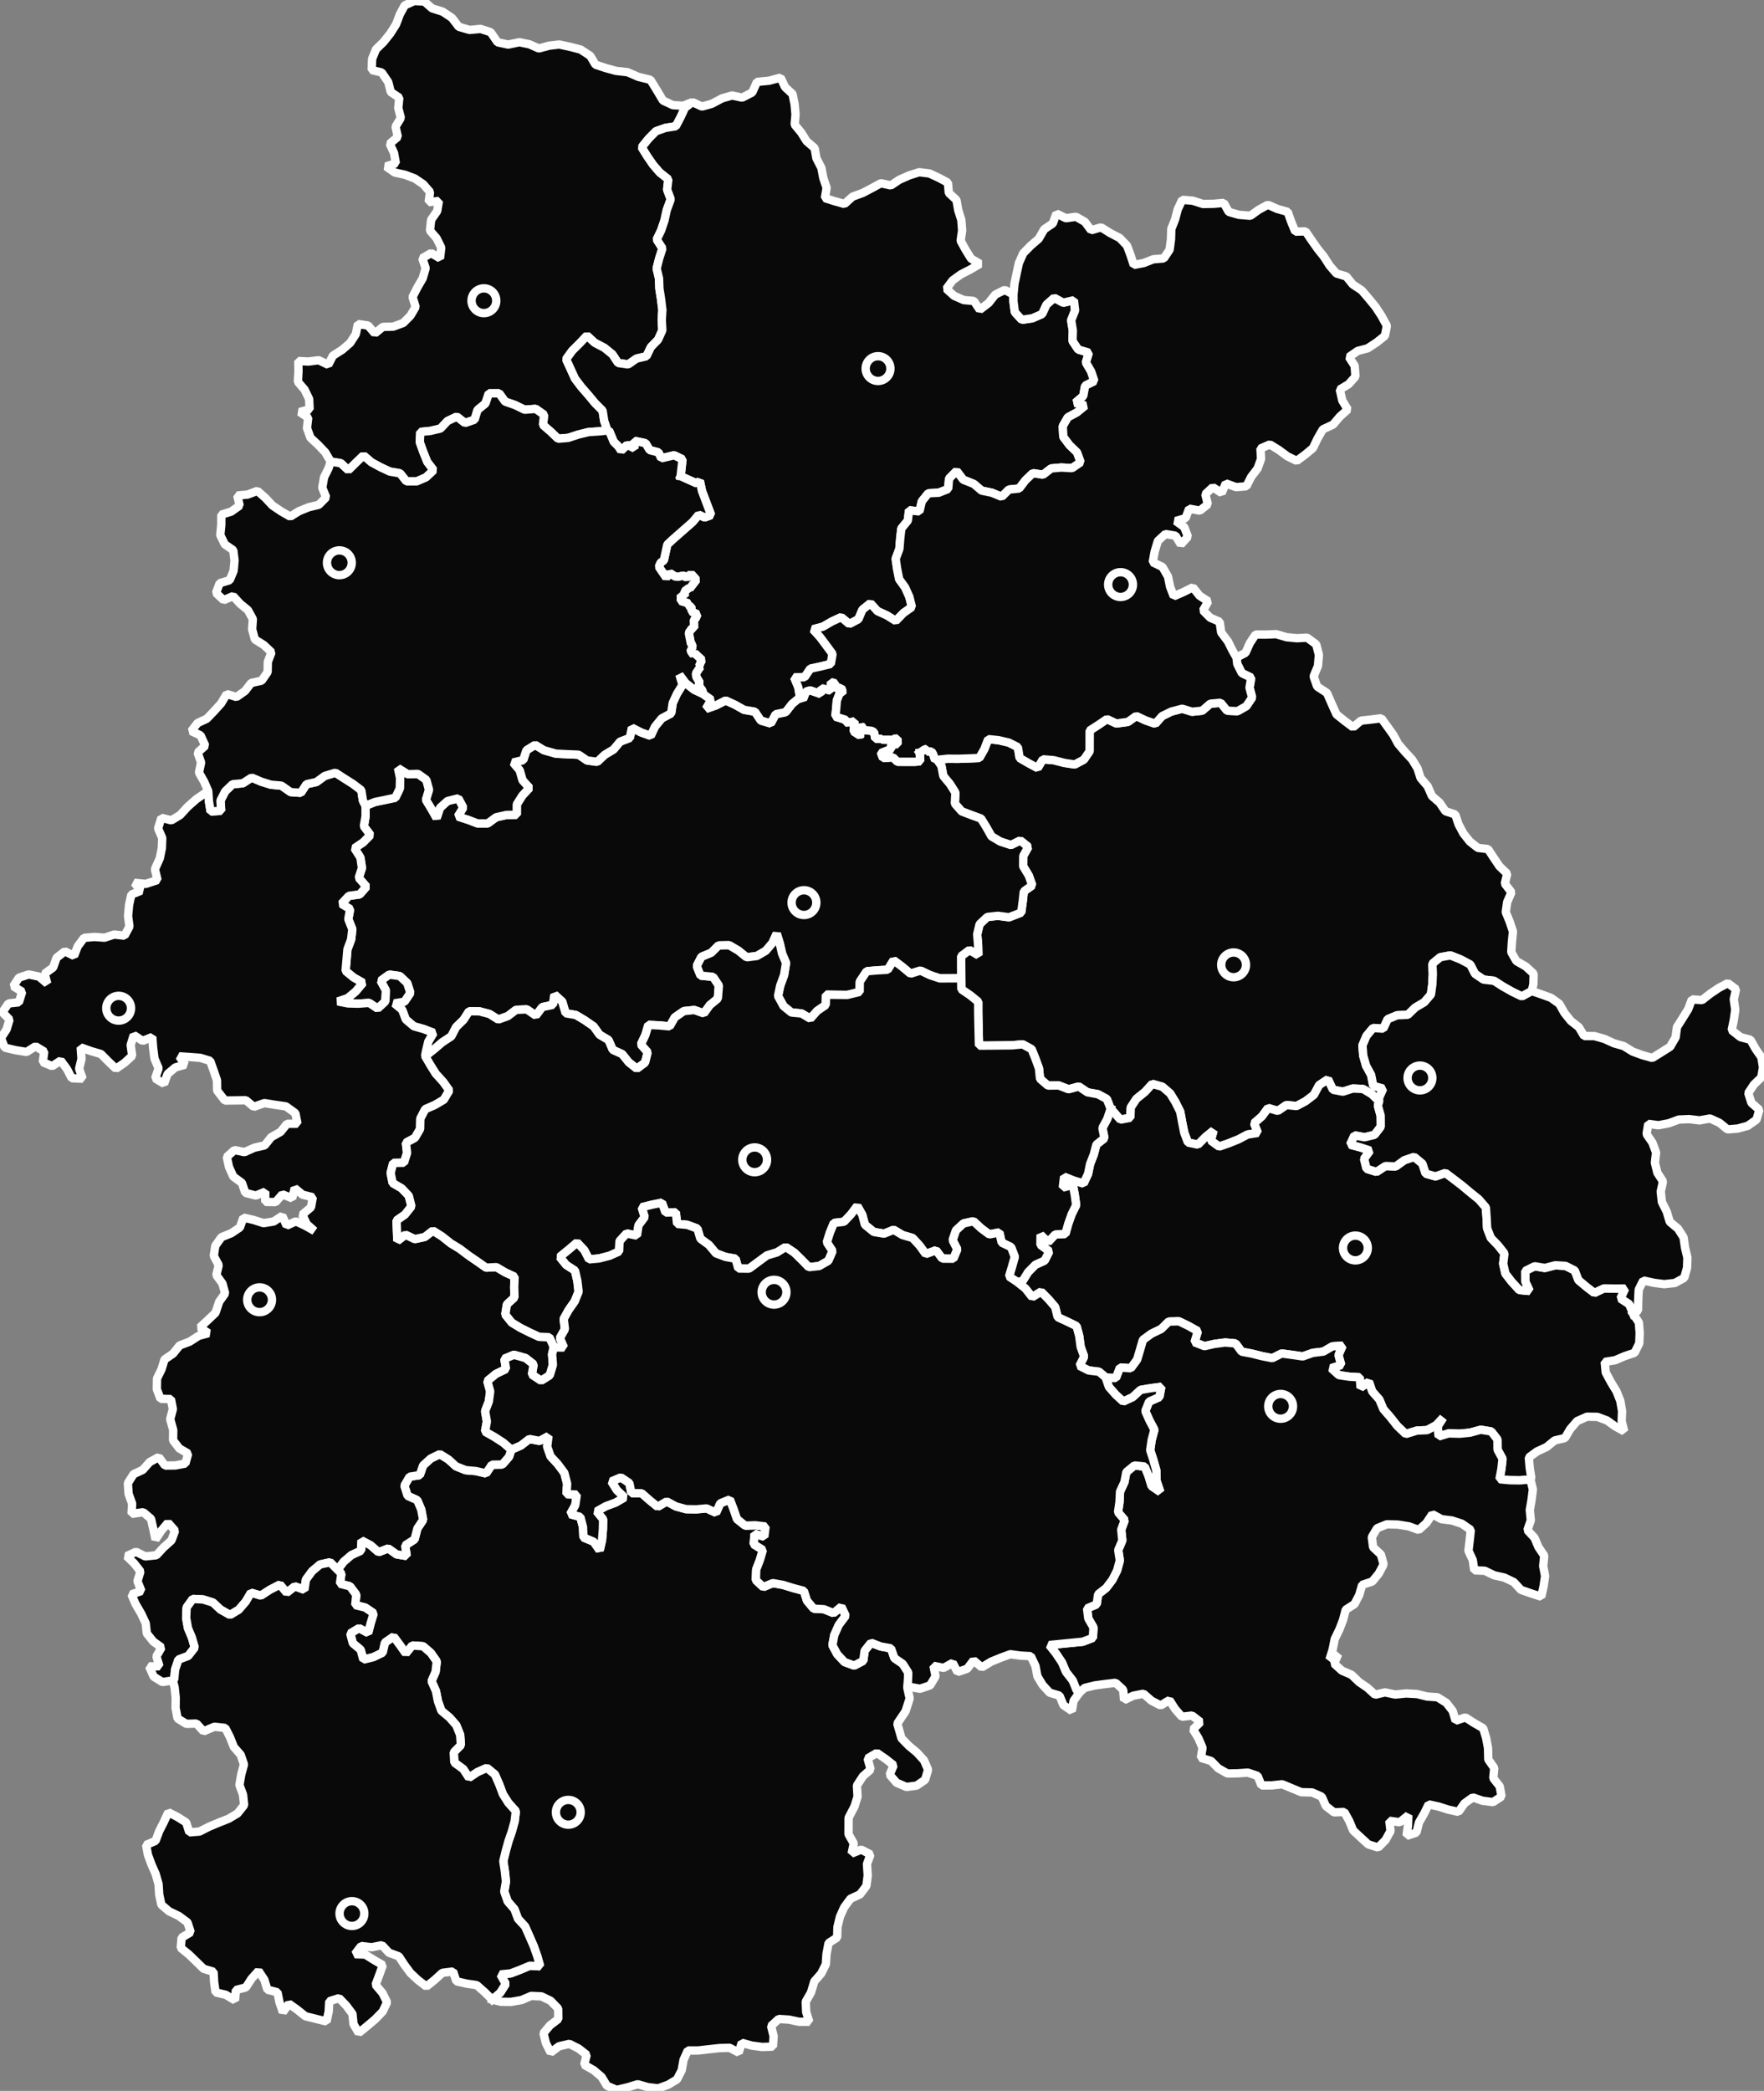 <?xml version="1.0" encoding="UTF-8" standalone="no"?>
<svg
   height="205.232mm"
   id="svg625"
   inkscape:version="1.2.2 (732a01da63, 2022-12-09)"
   sodipodi:docname="vikariaty-map.svg"
   version="1.2"
   viewBox="0 0 2045.309 2424.002"
   width="173.169mm"
   xmlns:inkscape="http://www.inkscape.org/namespaces/inkscape"
   xmlns:sodipodi="http://sodipodi.sourceforge.net/DTD/sodipodi-0.dtd"
   xmlns="http://www.w3.org/2000/svg"
   xmlns:svg="http://www.w3.org/2000/svg">
   <rect x="0" y="0" width="2045.309" height="2424.002" fill="#808080" stroke="none"/>
   <defs
      id="defs166" />
   <sodipodi:namedview
      id="namedview164"
      pagecolor="#ffffff"
      bordercolor="#000000"
      borderopacity="0.25"
      inkscape:showpageshadow="2"
      inkscape:pageopacity="0.0"
      inkscape:pagecheckerboard="0"
      inkscape:deskcolor="#d1d1d1"
      inkscape:document-units="mm"
      showgrid="false"
      inkscape:zoom="0.75571327"
      inkscape:cx="345.36909"
      inkscape:cy="226.2763"
      inkscape:window-width="1920"
      inkscape:window-height="1009"
      inkscape:window-x="-8"
      inkscape:window-y="-8"
      inkscape:window-maximized="1"
      inkscape:current-layer="Mapa 1: SidlaVikariatu_WGS (Labels)" />
   <g
      id="Mapa 1: SidlaVikariatu_WGS (Labels)"
      inkscape:groupmode="layer"
      inkscape:label="Mapa 1: SidlaVikariatu_WGS (Labels)"
      style="fill:none;fill-rule:evenodd;stroke:#000000;stroke-width:1;stroke-linecap:square;stroke-linejoin:bevel"
      transform="translate(-38.276,-205.949)">
      <g
         font-size="34.375"
         font-style="normal"
         font-weight="400"
         id="g516"
         style="font-style:normal;font-weight:400;font-size:34.375px;font-family:'FreightSans W05 Book';fill:none;stroke:#000000;stroke-width:1;stroke-linecap:square;stroke-linejoin:bevel;stroke-opacity:1"
         transform="scale(1)" />
      <g
         id="g7057">
         <path
            d="m 1637.408,1482.843 -8.588,-8.368 -10.157,-6.088 -11.877,-0.52 -11.417,3.689 -11.617,-2.249 -5.728,-12.146 -10.257,6.808 -6.008,11.257 -9.607,7.328 -10.477,5.638 -11.897,-1.14 -9.827,6.808 -11.357,-3.389 -7.058,9.657 -9.177,7.978 4.499,11.237 -12.027,1.889 -10.457,5.538 -11.067,4.469 -11.497,4.019 -9.647,-7.018 3.179,-11.697 -9.357,7.618 -8.678,8.777 -11.647,-2.439 -4.319,-11.547 -2.349,-11.767 -2.279,-12.366 -5.548,-11.137 -6.148,-10.087 -9.017,-7.758 -11.657,-3.329 -8.438,9.297 -9.917,7.988 -6.608,10.027 -0.45,11.927 -11.607,2.259 -7.858,-9.017 -3.429,-3.639 -4.379,-11.277 -10.407,-5.618 -12.107,-2.149 -9.977,-6.758 -11.927,3.199 -11.387,-4.419 -12.556,0.14 -9.127,-7.868 -1.22,-12.007 -4.059,-11.117 -4.459,-11.157 -10.477,-5.698 -12.476,1.2 -13.216,0.14 -12.706,0.14 -12.166,0.08 -0.3,-12.267 -0.33,-13.576 -0.24,-13.076 -0.01,-11.877 -9.457,-7.658 -10.137,-6.858 -0.14,-12.706 -0.01,-0.03 -0.07,-12.596 -0.04,-13.066 9.667,-7.218 10.327,6.108 -0.32,-12.007 -1.03,-12.246 2.749,-11.687 8.947,-8.418 12.426,-1.35 12.796,1.71 14.106,-5.478 1.75,-12.726 1.28,-11.807 9.787,-7.008 -4.069,-11.387 -6.438,-10.597 0.11,-12.216 5.818,-10.317 -9.327,-7.478 -10.727,5.338 -12.466,-4.099 -10.177,-5.998 -5.928,-10.537 -6.198,-10.077 -11.207,-4.059 -11.187,-4.289 -7.978,-9.027 0.65,-12.676 -6.318,-10.037 -7.688,-9.237 -2.179,-11.687 -4.929,-7.148 12.257,-1.3 12.166,0.09 11.917,-0.39 12.476,-0.52 5.858,-10.307 4.499,-11.567 11.996,1.23 11.847,2.749 10.567,5.288 2.029,12.596 10.277,5.958 10.617,5.708 6.048,-10.177 12.666,1.07 12.446,3.179 11.847,1.78 10.577,-5.638 6.658,-9.787 0.01,-11.976 0.04,-11.977 9.987,-6.398 10.067,-6.858 10.927,5.109 13.386,-1.81 9.607,-6.898 10.837,5.098 11.277,3.919 7.938,-8.918 10.747,-5.229 12.546,-3.299 11.417,3.539 11.747,-1.22 9.367,-8.118 12.066,-1.1 7.458,9.237 12.066,0.54 10.267,-5.868 6.648,-9.967 -3.019,-11.417 1.97,-11.657 -10.867,-5.208 -5.319,-10.576 -0.86,-7.475 10.487,-5.502 4.959,-11.152 6.628,-10.034 11.887,0.072 11.927,-0.514 12.057,3.541 12.037,1.171 11.877,-0.628 10.557,7.8 3.119,12.212 -1.11,12.857 -5.049,12.008 4.129,11.786 11.377,7.438 5.748,13.176 5.319,11.727 9.697,7.748 9.547,7.138 9.077,-7.658 11.907,-1.33 11.717,-1.48 6.988,9.607 6.898,9.657 5.668,10.417 7.978,9.367 8.098,8.658 6.288,10.327 3.629,11.237 8.168,9.517 4.939,11.347 8.947,7.708 6.708,9.927 11.437,3.809 3.789,11.397 5.618,10.547 7.408,9.377 9.427,7.398 11.767,1.39 6.478,9.917 6.758,10.057 8.997,8.598 -2.789,11.497 7.718,10.037 -4.989,11.267 -1.65,11.737 4.519,10.927 3.839,11.567 -1.21,11.986 -0.74,11.877 5.898,10.327 10.897,6.268 9.137,8.408 -0.29,12.097 -1.859,8.028 -11.517,6.218 -10.877,-5.248 -11.097,-6.258 -10.347,-6.628 -12.216,-1.4 -9.817,-6.688 -5.498,-10.717 -11.327,-6.008 -11.717,-4.619 -11.657,2.079 -9.197,7.558 0.53,11.857 -0.57,11.957 -1.6,11.837 -7.708,9.007 -10.477,6.188 -8.638,8.398 -12.396,0.52 -10.987,4.569 -5.019,10.977 -11.857,-0.81 -7.608,9.117 -4.739,11.077 0.93,11.927 3.339,11.717 5.798,10.487 2.469,12.806 11.507,3.119 -4.809,10.837 0.18,4.059"
            id="path90"
            inkscape:connector-curvature="0"
            style="font-style:normal;font-weight:400;font-size:34.375px;font-family:'FreightSans W05 Book';fill:#090909;fill-opacity:1;fill-rule:evenodd;stroke:#ffffff;stroke-width:9.688;stroke-linecap:square;stroke-linejoin:bevel;stroke-opacity:1;stroke-dasharray:none" />
         <g
            font-size="34.375"
            font-style="normal"
            font-weight="400"
            id="g183"
            style="font-style:normal;font-weight:400;font-size:34.375px;font-family:'FreightSans W05 Book';fill:#090909;fill-opacity:1;fill-rule:evenodd;stroke:#ffffff;stroke-width:5.398;stroke-linecap:square;stroke-linejoin:bevel;stroke-opacity:1;stroke-dasharray:none"
            transform="matrix(1.795,0,0,1.795,1447.06,1302.97)">
            <circle
               cx="12"
               cy="12"
               id="circle181"
               r="8"
               style="fill:#090909;fill-opacity:1;stroke:#ffffff;stroke-opacity:1;stroke-width:5.398;stroke-dasharray:none" />
         </g>
      </g>
      <g
         font-size="34.375"
         font-style="normal"
         font-weight="400"
         id="g522"
         style="font-style:normal;font-weight:400;font-size:34.375px;font-family:'FreightSans W05 Book';fill:none;stroke:#000000;stroke-width:1;stroke-linecap:square;stroke-linejoin:bevel;stroke-opacity:1"
         transform="scale(1)" />
      <g
         id="g7052">
         <path
            d="m 1104.542,1078.729 5.608,-3.839 2.959,-0.93 0.08,1.2 0.03,0.57 0.09,1.48 2.179,-0.05 1.939,-0.04 0.96,-0.02 1.869,3.149 1.75,5.468 0.4,0.8 2.179,-0.5 0.32,0.8 4.929,7.148 2.179,11.687 7.688,9.237 6.318,10.037 -0.65,12.676 7.978,9.027 11.187,4.289 11.207,4.059 6.198,10.077 5.928,10.537 10.177,5.998 12.466,4.099 10.727,-5.338 9.327,7.478 -5.818,10.317 -0.11,12.216 6.438,10.597 4.069,11.387 -9.787,7.008 -1.28,11.807 -1.75,12.726 -14.106,5.478 -12.796,-1.71 -12.426,1.35 -8.947,8.418 -2.749,11.687 1.03,12.246 0.32,12.007 -10.327,-6.108 -9.667,7.218 0.04,13.066 0.07,12.596 -12.136,0.03 -12.696,0.05 -11.507,-3.839 -10.857,-5.229 -11.637,3.609 -9.997,-8.348 -9.597,-7.198 -6.748,10.977 -12.117,0.68 -12.276,1.06 -8.008,12.037 -0.14,11.927 -14.316,3.479 -12.766,-0.13 -11.967,-0.15 -0.235,11.966 -10.018,6.858 -7.894,8.977 -10.181,-6.018 -11.788,-1.12 -9.2,-7.518 -6.318,-11.587 2.621,-12.286 4.449,-12.057 2.227,-13.956 -4.609,-10.957 -2.689,-11.827 -3.536,-11.277 -4.862,10.777 -7.786,9.197 -10.332,5.998 -11.945,1.47 -9.698,-7.838 -10.442,-6.098 -12.329,0.24 -8.375,8.398 -11.49,4.779 -5.427,10.597 4.433,11.187 14.509,1.39 6.716,10.067 -1.21,15.146 -9.276,7.578 -6.871,9.617 -11.18,-3.939 -12.054,1.27 -10.562,7.308 -5.838,10.377 -12.007,-1.09 -12.727,-0.65 -3.484,11.797 -5.207,10.927 7.9,8.987 -3.067,12.117 -9.544,7.058 -9.42,-7.468 -7.651,-9.537 -10.898,-4.899 -4.892,-11.387 -10.426,-6.178 -6.893,-9.617 -10.263,-7.078 -10.271,-6.138 -11.879,-2.049 -3.909,-13.476 -8.955,-8.048 -1.839,11.817 -12.279,2.539 -7.479,9.937 -10.535,-7.238 -12.447,0.54 -9.483,7.228 -11.146,4.029 -10.215,-6.458 -11.725,-3.079 -11.878,-0.13 -6.426,9.997 -8.559,8.318 -5.631,10.817 -10.357,6.788 -9.529,8.158 -9.311,7.358 -1.241,0.27 0.958,-4.939 2.73,-11.537 6.061,-10.137 -11.11,-4.289 -11.777,-3.359 -9.265,-7.908 -4.178,-11.107 -9.105,-7.518 11.674,-1.869 6.933,-10.307 -3.657,-11.337 -8.673,-8.178 -12.121,-1.669 -9.878,7.158 5.992,11.037 -0.589,12.836 -9.017,8.398 -9.792,-6.608 -12.618,0.91 -12.01,-0.3 -11.796,-2.319 11.496,-3.849 9.256,-7.748 8.403,-10.017 -10.785,-6.078 -9.339,-7.638 1.06,-12.097 1.108,-13.066 4.263,-11.277 1.384,-11.976 -4.665,-11.617 2.153,-11.667 -10.102,-6.148 8.658,-9.227 12.462,-1.649 7.869,-9.017 -8.937,-10.137 3.728,-11.487 -1.773,-11.997 -6.934,-10.947 10.025,-6.708 8.482,-8.598 -7.586,-9.997 1.98,-11.727 -0.013,-12.187 11.137,-4.439 11.667,-2.379 11.818,-2.509 5.116,-10.807 0.331,-11.877 -2.439,-11.667 11.344,7.048 11.875,-0.36 9.695,6.938 3.145,11.537 -3.581,11.687 6.384,10.587 5.958,10.507 3.811,-11.807 8.802,-7.988 12.632,-3.119 5.714,10.787 -6.309,10.327 11.694,3.749 11.091,4.219 11.832,0.01 9.622,-7.088 12.048,-2.719 11.982,-0.21 0.04,-12.136 6.445,-10.197 8.199,-8.787 -8.024,-8.787 -3.34,-11.667 -7.645,-9.037 11.741,-2.769 3.765,-11.417 10.129,-6.258 10.094,6.198 14.139,4.029 14.338,0.69 11.841,0.5 9.771,6.658 11.777,1.629 8.658,-8.178 10.288,-6.188 7.555,-9.077 11.325,-4.309 2.398,-11.857 10.618,5.438 11.099,4.039 5.042,-10.727 7.811,-9.537 10.958,-5.858 1.819,-12.077 4.998,-10.787 6.288,-10.107 -3.522,-11.874 7.138,9.667 9.865,7.785 10.265,4.849 9.646,6.888 -6.141,10.527 11.475,-4.019 11.358,-5.778 10.759,4.928 10.543,5.938 12.679,2.169 6.808,10.267 11.446,3.359 5.664,-10.677 11.597,-2.379 7.405,-9.557 9.189,-7.618 0.096,-0.18 3.496,2.259 0.651,-1.7 1.042,-2.719 1.716,-4.479 4.979,-1.33 5.215,1.819 6.784,2.359 0.852,-6.698 1.483,0.38 9.351,2.419 0.18,-9.884 5.218,1.393 -0.18,3.453 0.9,2.889 1.969,-0.33 4.109,-0.69 1.35,2.939 0.01,0.95 0.06,2.929 -3.029,-0.94 -0.82,2.109 -2.659,6.818 -0.21,2.729 -0.4,5.229 -0.02,0.22 -1.04,10.127 -0.06,0.26 2.349,0.72 4.819,1.49 2.199,0.68 2.759,0.85 0.05,0.18 -0.57,2.869 7.488,-0.58 2.569,-0.8 0.75,-0.23 -1.19,11.957 0.49,0.32 3.689,2.369 3.119,2 0.17,0.11 1.11,-1.35 -0.99,-1.21 -2.589,-2.979 3.899,-5.428 0.91,0.7 1.31,2.569 0.67,1.32 8.917,0.9 3.049,1.46 1.36,7.588 7.298,0.25 0.25,0.99 13.376,0.06 -0.02,-1.07 4.919,-0.41 0.16,6.688 -7.608,0.22 0.21,5.138 0.01,0.17 -11.817,4.699 v 0.1 l 0.84,2.179 1.36,3.539 1.829,-0.14 1.16,-0.08 3.579,-0.26 5.019,-0.37 2.999,2.969 2.169,2.149 8.298,0.02 12.037,0.03 2.159,-0.23 3.909,-0.42 -0.73,-9.727"
            id="path74"
            inkscape:connector-curvature="0"
            style="font-style:normal;font-weight:400;font-size:34.375px;font-family:'FreightSans W05 Book';fill:#090909;fill-opacity:1;fill-rule:evenodd;stroke:#ffffff;stroke-width:9.688;stroke-linecap:square;stroke-linejoin:bevel;stroke-opacity:1;stroke-dasharray:none" />
         <g
            font-size="34.375"
            font-style="normal"
            font-weight="400"
            id="g159"
            style="font-style:normal;font-weight:400;font-size:34.375px;font-family:'FreightSans W05 Book';fill:#090909;fill-opacity:1;fill-rule:evenodd;stroke:#ffffff;stroke-width:5.398;stroke-linecap:square;stroke-linejoin:bevel;stroke-opacity:1;stroke-dasharray:none"
            transform="matrix(1.795,0,0,1.795,948.907,1230.82)">
            <circle
               cx="12"
               cy="12"
               id="circle157"
               r="8"
               style="fill:#090909;fill-opacity:1;stroke:#ffffff;stroke-opacity:1;stroke-width:5.398;stroke-dasharray:none" />
         </g>
      </g>
      <g
         id="g8544">
         <path
            d="m 608.95,2524.133 9.33,-8.038 6.386,-10.147 -6.166,-11.057 11.933,-1.22 11.273,-4.309 10.895,-4.579 11.929,0.72 -3.246,-11.507 -4.067,-11.577 -5.129,-11.787 -4.979,-11.257 -8.204,-8.908 -4.204,-11.237 -7.806,-8.977 -3.975,-11.327 1.979,-11.707 -1.239,-11.827 -1.82,-11.837 2.885,-11.937 3.179,-11.397 3.879,-11.207 3.18,-11.527 1.428,-11.827 -8.688,-9.667 -6.342,-10.027 -4.148,-11.117 -5.144,-11.787 -9.219,-7.548 -10.986,4.849 -9.823,6.598 -6.647,-10.127 -10.337,-7.538 -0.685,-11.877 8.271,-8.428 -0.828,-11.797 -4.483,-11.137 -7.785,-8.917 -9.504,-7.908 -4.023,-11.177 -2.26,-11.617 -5.166,-11.577 4.739,-10.817 1.372,-11.967 -6.941,-9.907 -8.997,-7.748 -12.438,-0.86 -7.506,9.317 -6.996,-9.917 -7.156,-9.637 -9.952,6.798 -2.721,11.747 -10.835,5.229 -11.644,2.859 -3.088,-11.447 -9.092,-7.558 -2.991,-11.447 10.216,-6.108 10.564,5.668 2.976,-11.557 3.438,-11.317 -9.789,-6.608 -11.587,-2.859 1.206,-12.017 -7.372,-9.807 -11.609,-2.879 1.689,-11.747 -4.442,-4.529 7.154,-9.407 9.013,-7.698 11.126,-5.089 0.382,-11.867 10.698,5.628 9.182,8.048 11.242,-4.339 9.724,6.918 11.721,1.909 -1.898,-12.286 10.983,-7.038 3.245,-12.616 6.673,-10.017 -2.187,-11.787 -4.636,-10.957 -11.242,-5.049 -3.699,-11.827 6.014,-10.357 11.849,-1.829 3.854,-11.217 8.772,-7.988 10.647,-5.189 10.017,6.258 8.758,7.958 11.222,4.439 11.889,1.02 11.686,2.769 6.732,-10.137 12.108,-0.21 7.876,-9.097 2.62,-8.168 11.139,-4.849 9.683,-7.528 11.853,2.269 10.372,-5.698 -1.504,12.267 3.979,11.337 8.113,8.697 7.81,10.467 3.263,12.606 -0.829,12.047 12.058,0.47 -1.825,12.296 -5.792,10.427 11.697,3.209 3.024,11.547 0.588,12.257 11.795,4.919 6.99,9.947 2.715,-11.737 1.026,-12.316 0.263,-11.877 -7.53,-9.187 10.448,-5.918 11.487,-4.289 10.393,-5.998 -8.841,-8.258 -6.449,-10.247 11.025,-4.719 9.89,6.568 2.392,11.747 11.929,0.1 9.111,8.038 9.382,7.638 10.504,-6.188 10.61,5.728 11.778,3.229 11.879,0.2 11.963,-1.09 10.975,5.119 4.793,-10.957 11.224,-4.569 4.397,11.447 3.906,11.367 9.462,7.558 11.868,-0.38 11.76,1.4 -1.462,11.906 -11.383,-3.249 -0.906,11.966 10.644,6.548 -3.482,11.687 -4.27,11.047 -0.421,12.236 8.626,8.068 11.041,-4.619 11.877,2.129 11.819,3.659 12.33,3.269 3.599,11.287 7.774,9.327 11.935,0.65 11.031,4.499 9.117,-7.558 5.059,10.677 -7.978,10.557 -5.258,11.737 -2.219,11.747 5.578,10.477 8.448,9.067 11.247,4.139 10.517,-5.528 1.59,-11.707 7.358,-9.257 11.467,4.399 11.767,2.089 3.859,11.277 9.747,6.718 6.378,10.097 -0.49,12.346 -0.55,5.588 2.679,12.076 -4.739,14.796 -9.637,14.336 4.919,17.145 8.668,8.838 9.227,7.638 8.178,8.997 4.729,10.857 -3.459,11.697 -9.867,6.768 -11.787,1.52 -11.467,-4.889 -7.988,-9.297 4.659,-10.947 -9.427,-7.428 -9.987,-6.858 -10.807,6.308 3.539,12.896 -8.938,7.808 -6.968,10.697 0.72,13.006 -3.529,11.277 -6.888,13.266 -0.07,19.005 6.128,10.717 -2.539,11.677 11.107,-4.599 10.817,5.648 -4.109,11.077 0.87,13.306 -1.56,12.117 -7.388,9.727 -11.037,5.089 -7.348,9.967 -4.859,10.827 -2.919,12.127 -0.32,12.046 -9.966,6.378 -2.394,12.756 -0.801,11.917 -5.358,10.707 -8.005,9.167 -3.776,12.706 -6.128,10.677 0.491,12.007 3.622,11.367 -11.992,-0.01 -11.584,-2.509 -11.852,-0.74 -8.898,8.128 2.998,11.877 -0.883,12.047 -12.47,0.41 -12.175,-1.61 -11.442,-3.209 -3.593,11.317 -10.528,-5.558 -11.951,0.38 -12.37,1.37 -12.114,1.36 -12.041,0.04 -4.911,10.877 -2.15,12.097 -5.512,10.617 -10.154,6.098 -11.565,4.199 -12.125,-1.42 -11.633,-3.369 -11.641,3.539 -12.863,3.049 -11.174,-4.779 -6.224,-10.337 -9.354,-7.888 -10.788,-6.038 2.895,-11.617 -9.41,-7.328 -10.715,-5.408 -12.118,2.849 -9.55,7.238 -5.417,-10.737 -2.904,-11.727 7.585,-9.067 9.656,-7.358 -0.128,-11.987 -8.788,-9.097 -10.695,-5.178 -11.966,-0.5 -11.093,4.789 -12.172,2.109 -11.937,-0.17 -9.911,-2.439"
            id="path94"
            inkscape:connector-curvature="0"
            style="font-style:normal;font-weight:400;font-size:34.375px;font-family:'FreightSans W05 Book';fill:#090909;fill-opacity:1;fill-rule:evenodd;stroke:#ffffff;stroke-width:9.688;stroke-linecap:square;stroke-linejoin:bevel;stroke-opacity:1;stroke-dasharray:none" />
         <g
            font-size="34.375"
            font-style="normal"
            font-weight="400"
            id="g447"
            style="font-style:normal;font-weight:400;font-size:34.375px;font-family:'FreightSans W05 Book';fill:#090909;fill-opacity:1;fill-rule:evenodd;stroke:#ffffff;stroke-width:5.398;stroke-linecap:square;stroke-linejoin:bevel;stroke-opacity:1;stroke-dasharray:none"
            transform="matrix(1.795,0,0,1.795,675.658,2285.41)">
            <circle
               cx="12"
               cy="12"
               id="circle445"
               r="8"
               style="fill:#090909;fill-opacity:1;stroke:#ffffff;stroke-opacity:1;stroke-width:5.398;stroke-dasharray:none" />
         </g>
      </g>
      <g
         font-size="34.375"
         font-style="normal"
         font-weight="400"
         id="g534"
         style="font-style:normal;font-weight:400;font-size:34.375px;font-family:'FreightSans W05 Book';fill:none;stroke:#000000;stroke-width:1;stroke-linecap:square;stroke-linejoin:bevel;stroke-opacity:1"
         transform="scale(1)" />
      <g
         id="g7067">
         <path
            d="m 1931.993,1729.162 6.488,9.977 0.96,12.166 -0.49,11.966 -5.408,11.007 -11.537,3.859 -10.997,4.719 -12.107,1.969 1.17,12.197 5.978,11.157 6.488,10.657 4.429,11.127 2.049,11.847 -0.46,11.797 2.969,11.707 -10.337,-5.718 -9.717,-6.918 -11.177,-4.179 -11.947,-0.17 -11.457,5.089 -8.028,9.307 -6.058,10.337 -11.967,2.829 -9.507,7.738 -10.757,4.899 -9.667,7.038 0.99,11.777 1.839,11.707 -1.01,2.029 -12.257,1.05 -11.817,-0.18 -11.797,-1.13 2.229,-11.727 1.32,-11.986 -5.798,-10.547 -0.08,-11.827 -7.268,-9.337 -12.187,-1.949 -12.236,3.369 -11.787,1.21 -13.176,-0.32 -11.507,3.549 -1.28,-11.757 6.508,-9.957 -8.168,8.727 -10.407,5.628 -11.807,0.52 -13.006,4.009 -9.787,-9.297 -8.318,-10.497 -7.888,-9.047 -4.629,-11.097 -8.288,-9.397 -3.819,-11.197 -9.657,6.888 -0.97,-12.127 -12.097,-0.7 -12.117,-1.8 -8.967,-8.108 11.697,-3.729 -3.229,-11.397 4.859,-10.997 -11.897,0.86 -10.377,6.048 -12.376,1.53 -11.627,4.089 -11.767,-1.71 -12.576,-1.71 -10.897,5.458 -11.617,-2.279 -12.267,-3.059 -11.717,-2.209 -7.018,-9.547 -11.987,-1.09 -12.486,1.64 -11.587,2.629 -11.557,-4.499 3.879,-12.896 -10.907,-6.098 -10.967,-5.338 -11.907,0.33 -8.688,8.598 -11.197,5.378 -9.987,7.298 -3.279,11.477 -3.429,11.397 -7.298,9.947 -12.516,-0.85 -4.719,12.216 -11.817,-0.43 -0.3,-0.45 -7.528,-6.428 -12.177,-1.52 -10.567,-5.298 5.449,-10.797 -4.039,-11.237 -1.649,-12.476 -3.069,-11.507 -10.637,-5.199 -11.327,-5.239 -2.859,-11.717 -7.788,-9.067 -8.598,-8.738 -10.267,6.328 -7.918,-10.097 -9.437,-7.478 6.288,-1.2 6.308,-10.247 8.388,-8.518 10.847,-4.909 5.329,-10.697 -10.247,-7.478 0.17,-11.817 8.748,8.558 8.268,-8.848 11.797,-0.6 3.209,-11.527 3.969,-11.207 5.258,-10.647 -1.569,-11.707 -2.199,-11.757 -11.727,3.169 1.52,-12.696 11.207,4.489 11.377,3.419 5.189,-11.077 2.389,-11.587 4.309,-11.047 2.989,-11.427 9.347,-7.328 -2.389,-11.886 5.698,-10.677 3.859,-11.587 3.429,3.639 7.858,9.017 11.607,-2.259 0.45,-11.927 6.608,-10.027 9.917,-7.988 8.438,-9.297 11.657,3.329 9.017,7.758 6.148,10.087 5.548,11.137 2.279,12.366 2.349,11.767 4.319,11.547 11.647,2.439 8.678,-8.777 9.357,-7.618 -3.179,11.697 9.647,7.018 11.497,-4.019 11.067,-4.469 10.457,-5.538 12.027,-1.889 -4.499,-11.237 9.177,-7.978 7.058,-9.657 11.357,3.389 9.827,-6.808 11.897,1.14 10.477,-5.638 9.607,-7.328 6.008,-11.257 10.257,-6.808 5.728,12.146 11.617,2.249 11.417,-3.689 11.877,0.52 10.157,6.088 8.588,8.368 -1.56,4.729 3.249,11.677 0.11,12.956 -7.198,9.387 -11.607,2.799 -11.677,-2.229 -4.929,10.807 11.527,3.069 11.527,3.799 -6.948,9.597 2.899,11.487 11.527,3.599 10.277,-6.798 11.877,0.52 10.037,-7.258 11.477,-3.929 9.557,7.978 3.749,11.497 11.387,3.229 11.527,-4.059 9.727,7.328 9.697,7.458 9.107,7.618 10.147,8.188 8.208,9.467 0.84,11.847 0.62,12.277 4.329,11.147 8.248,8.508 7.528,9.577 -1.51,11.787 2.619,11.547 7.378,9.507 8.777,9.547 11.917,1.08 -5.069,-10.857 -0.06,-12.377 10.927,-5.438 11.857,2.019 11.996,-3.139 11.947,0.69 10.757,5.399 4.239,11.087 9.077,7.648 9.397,7.218 11.017,-5.239 12.496,0.19 12.196,-0.05 -5.318,11.607 10.077,6.548 4.609,11.277"
            id="path78"
            inkscape:connector-curvature="0"
            style="font-style:normal;font-weight:400;font-size:34.375px;font-family:'FreightSans W05 Book';fill:#090909;fill-opacity:1;fill-rule:evenodd;stroke:#ffffff;stroke-width:9.688;stroke-linecap:square;stroke-linejoin:bevel;stroke-opacity:1;stroke-dasharray:none" />
         <g
            font-size="34.375"
            font-style="normal"
            font-weight="400"
            id="g351"
            style="font-style:normal;font-weight:400;font-size:34.375px;font-family:'FreightSans W05 Book';fill:#090909;fill-opacity:1;fill-rule:evenodd;stroke:#ffffff;stroke-width:5.398;stroke-linecap:square;stroke-linejoin:bevel;stroke-opacity:1;stroke-dasharray:none"
            transform="matrix(1.795,0,0,1.795,1588.27,1631.2)">
            <circle
               cx="12"
               cy="12"
               id="circle349"
               r="8"
               style="fill:#090909;fill-opacity:1;stroke:#ffffff;stroke-opacity:1;stroke-width:5.398;stroke-dasharray:none" />
         </g>
      </g>
      <g
         id="g8562">
         <g
            id="g8554">
            <path
               d="m 238.679,2154.079 -12.12,1.849 -10.078,-6.218 -5.289,-11.906 11.993,-0.1 -3.564,-11.507 5.949,-10.337 -9.612,-6.938 -7.436,-9.347 -1.331,-11.847 -5.131,-10.967 -6.697,-11.477 -4.689,-10.987 11.548,-3.849 -4.537,-11.387 3.425,-11.407 -7.373,-9.357 -8.623,-8.368 10.848,-4.979 10.705,5.338 12.956,-1.35 8.058,-8.807 9.408,-8.418 4.176,-11.207 -8.213,-9.297 -7.937,9.477 -6.558,10.027 -2.381,-11.617 -2.791,-12.367 -9.073,-7.678 -13.482,1.96 0.641,-11.937 -4.113,-11.387 -0.813,-12.306 6.575,-10.397 10.738,-5.038 7.921,-8.977 10.607,-5.828 7.168,9.847 11.978,-0.12 11.707,-2.239 3.201,-11.557 -10.271,-5.958 -7.219,-9.397 0.187,-11.827 -3.528,-12.666 3.078,-11.697 -2.217,-11.657 -12.106,-0.22 -4.221,-11.087 0.191,-12.566 5.256,-10.667 3.423,-11.327 9.92,-6.768 7.608,-9.487 11.748,-4.479 10.188,-6.578 11.557,-3.179 -10.066,-6.578 9.325,-8.627 8.855,-8.388 4.272,-12.856 6.902,-9.677 -3.126,-11.467 -7.097,-9.717 2.758,-11.587 -5.708,-10.687 1.774,-11.737 7.145,-9.997 11.499,-4.619 9.839,-6.658 4.124,-11.377 11.664,2.659 11.687,3.759 11.695,-1.909 10.016,-6.568 4.963,11.327 10.827,-4.959 10.82,5.119 10.708,6.038 -8.937,-7.948 -5.199,-10.967 10.076,-8.527 2.082,-11.677 -11.844,-2.939 -9.139,-7.578 -2.895,11.797 -11.383,-4.659 -7.833,9.037 -12.04,-0.21 0.039,-11.917 -10.944,4.559 -12.213,-3.179 -3.885,-11.497 -10.023,-7.338 -4.959,-11.027 -2.585,-11.757 8.888,-7.958 11.625,2.429 11.365,-5.128 12.023,-2.699 7.583,-9.537 10.874,-6.158 7.514,-9.357 12.11,-0.06 -2.446,-12.207 -10.91,-7.908 -12.249,-1.76 -12.813,-2.089 -12.272,4.389 -9.1,-7.638 -11.993,0.18 -12.41,0.16 -9.025,-11.617 -0.148,-11.907 -3.87,-11.227 -4.016,-11.277 -11.562,-3.509 -12.401,-0.95 -11.926,-0.77 6.912,9.677 -11.388,3.159 -9.031,7.618 -4.097,11.337 -10.293,-6.208 4.027,-11.697 -4.803,-11.217 -1.63,-12.926 -0.917,-12.186 -11.233,4.539 -10.266,-6.748 -3.577,11.507 1.719,12.576 -8.873,8.108 -9.921,6.828 -9.08,-8.687 -8.326,-8.378 -11.807,-3.469 -11.677,-4.219 0.975,13.266 -2.775,11.627 4.125,11.457 -12.62,-0.51 -5.564,-10.697 -7.254,-9.867 -9.918,6.478 -10.892,-4.569 1.684,-12.326 -10.112,-6.098 -10.366,6.578 -12.854,-2.089 -12.561,-2.969 -4.298,-11.107 6.49,-9.967 3.469,-11.407 -8.272,-8.508 6.959,-10.197 12.127,-1.31 3.844,-12.276 -10.372,-6.388 6.605,-9.927 11.238,-3.719 11.984,2.469 9.589,8.128 -3.055,-11.467 9.937,-7.248 3.9,-11.187 9.646,-7.538 10.659,5.308 4.259,-11.057 7.267,-9.837 11.939,-1.05 11.881,0.86 11.242,-3.669 11.924,1.36 5.711,-10.627 -1.602,-12.197 1.207,-13.056 2.595,-11.787 11.22,-4.529 -7.79,-9.147 13.254,1.31 13.678,-4.509 -3.032,-12.526 5.676,-12.756 2.38,-11.627 0.414,-11.927 -4.839,-10.937 3.887,-12.347 11.524,2.909 10.216,-6.178 8.527,-9.347 10.089,-8.928 9.758,-6.688 4.218,-2.919 0.827,12.027 1.937,11.757 12.243,-0.78 -0.816,-11.937 5.509,-10.717 8.536,-8.198 11.823,-1.09 10.245,-6.618 11.108,4.729 11.267,3.549 12.162,1.07 10.727,7.508 11.8,0.85 6.488,-10.017 11.554,-2.519 9.619,-7.038 12.432,-3.799 10.129,6.548 10.192,6.438 9.702,7.318 1.821,11.957 3.061,6.098 0.013,12.187 -1.98,11.727 7.586,9.997 -8.482,8.598 -10.025,6.708 6.934,10.947 1.773,11.997 -3.728,11.487 8.937,10.137 -7.869,9.017 -12.462,1.649 -8.658,9.227 10.102,6.148 -2.153,11.667 4.665,11.617 -1.384,11.976 -4.263,11.277 -1.108,13.066 -1.06,12.097 9.339,7.638 10.785,6.078 -8.403,10.017 -9.256,7.748 -11.496,3.849 11.796,2.319 12.01,0.3 12.618,-0.91 9.792,6.608 9.017,-8.398 0.589,-12.836 -5.992,-11.037 9.878,-7.158 12.121,1.669 8.673,8.178 3.657,11.337 -6.933,10.307 -11.674,1.869 9.105,7.518 4.178,11.107 9.265,7.908 11.777,3.359 11.11,4.289 -6.061,10.137 -2.73,11.537 -0.958,4.939 6.066,10.457 6.291,10.077 8.965,9.937 6.843,9.657 -6.384,10.747 -10.577,6.248 -10.995,4.749 -5.692,10.917 -0.25,12.046 -6.005,10.277 -10.504,5.718 1.375,11.767 -3.563,11.357 -12.48,0.19 -3.03,11.667 2.348,11.677 10.478,6.088 8.246,8.717 3.107,12.296 -7.605,9.557 -9.698,6.748 0.457,11.857 0.467,11.867 9.39,-7.308 10.863,5.159 11.547,-2.479 9.415,-7.328 10.581,6.648 10.178,8.088 10.305,6.258 10.493,7.928 10.444,7.148 9.774,6.868 11.931,-0.62 10.229,6.058 10.806,4.989 -0.464,12.037 0.323,12.117 -8.788,8.028 -1.827,11.727 7.45,9.267 10.104,6.158 10.735,5.348 10.736,4.998 12.051,0.46 5.051,10.997 -0.025,0.95 -1.9,7.868 0.947,12.236 -3.636,12.187 -10.033,6.278 -10.773,-7.098 2.095,-11.827 -9.357,-7.358 -13.508,-3.779 -11.092,4.629 1.983,11.906 -11.755,5.668 -9.983,8.208 3.363,12.007 -1.604,11.767 -4.285,11.147 2.03,11.927 -2.107,11.757 10.94,6.188 10.448,6.768 9.088,7.978 -2.62,8.168 -7.876,9.097 -12.108,0.21 -6.732,10.137 -11.686,-2.769 -11.889,-1.02 -11.222,-4.439 -8.758,-7.958 -10.017,-6.258 -10.647,5.189 -8.772,7.988 -3.854,11.217 -11.849,1.829 -6.014,10.357 3.699,11.827 11.242,5.049 4.636,10.957 2.187,11.787 -6.673,10.017 -3.245,12.616 -10.983,7.038 1.898,12.286 -11.721,-1.909 -9.724,-6.918 -11.242,4.339 -9.182,-8.048 -10.698,-5.628 -0.382,11.867 -11.126,5.089 -9.013,7.698 -7.154,9.407 -8.569,-8.627 -11.635,2.539 -9.226,7.768 -7.176,9.787 -1.809,11.857 -11.103,-4.019 -9.425,7.438 -7.844,-9.527 -11.713,6.068 -10.333,6.738 -11.553,-3.349 -5.99,10.237 -8.127,9.457 -10.155,6.098 -11.083,-6.258 -8.725,-8.148 -11.474,-3.609 -11.877,-0.6 -7.147,9.867 -0.536,12.067 2.094,11.976 4.588,10.907 3.312,11.547 -7.621,9.757 -11.319,4.249 -3.858,11.497 -1.104,11.817 -1.553,0.79"
               id="path84"
               inkscape:connector-curvature="0"
               style="font-style:normal;font-weight:400;font-size:34.375px;font-family:'FreightSans W05 Book';fill:#090909;fill-opacity:1;fill-rule:evenodd;stroke:#ffffff;stroke-width:9.688;stroke-linecap:square;stroke-linejoin:bevel;stroke-opacity:1;stroke-dasharray:none" />
            <g
               font-size="34.375"
               font-style="normal"
               font-weight="400"
               id="g135"
               style="font-style:normal;font-weight:400;font-size:34.375px;font-family:'FreightSans W05 Book';fill:#090909;fill-opacity:1;fill-rule:evenodd;stroke:#ffffff;stroke-width:5.398;stroke-linecap:square;stroke-linejoin:bevel;stroke-opacity:1;stroke-dasharray:none"
               transform="matrix(1.795,0,0,1.795,317.729,1691.23)">
               <circle
                  cx="12"
                  cy="12"
                  id="circle133"
                  r="8"
                  style="fill:#090909;fill-opacity:1;stroke:#ffffff;stroke-opacity:1;stroke-width:5.398;stroke-dasharray:none" />
            </g>
         </g>
         <g
            font-size="34.375"
            font-style="normal"
            font-weight="400"
            id="g399"
            style="font-style:normal;font-weight:400;font-size:34.375px;font-family:'FreightSans W05 Book';fill:#090909;fill-opacity:1;fill-rule:evenodd;stroke:#ffffff;stroke-width:5.398;stroke-linecap:square;stroke-linejoin:bevel;stroke-opacity:1;stroke-dasharray:none"
            transform="matrix(1.795,0,0,1.795,154.312,1353.24)">
            <circle
               cx="12"
               cy="12"
               id="circle397"
               r="8"
               style="fill:#090909;fill-opacity:1;stroke:#ffffff;stroke-opacity:1;stroke-width:5.398;stroke-dasharray:none" />
         </g>
      </g>
      <g
         font-size="34.375"
         font-style="normal"
         font-weight="400"
         id="g552"
         style="font-style:normal;font-weight:400;font-size:34.375px;font-family:'FreightSans W05 Book';fill:none;stroke:#000000;stroke-width:1;stroke-linecap:square;stroke-linejoin:bevel;stroke-opacity:1"
         transform="scale(1)" />
      <g
         id="g8549">
         <path
            d="m 429.637,2025.756 4.442,4.529 -1.689,11.747 11.609,2.879 7.372,9.807 -1.206,12.017 11.587,2.859 9.789,6.608 -3.438,11.317 -2.976,11.557 -10.564,-5.668 -10.216,6.108 2.991,11.447 9.092,7.558 3.088,11.447 11.644,-2.859 10.835,-5.229 2.721,-11.747 9.952,-6.798 7.156,9.637 6.996,9.917 7.506,-9.317 12.438,0.86 8.997,7.748 6.941,9.907 -1.372,11.967 -4.739,10.817 5.166,11.577 2.26,11.617 4.023,11.177 9.504,7.908 7.785,8.917 4.483,11.137 0.828,11.797 -8.271,8.428 0.685,11.877 10.337,7.538 6.647,10.127 9.823,-6.598 10.986,-4.849 9.219,7.548 5.144,11.787 4.148,11.117 6.342,10.027 8.688,9.667 -1.428,11.827 -3.18,11.527 -3.879,11.207 -3.179,11.397 -2.885,11.937 1.82,11.837 1.239,11.827 -1.979,11.707 3.975,11.327 7.806,8.977 4.204,11.237 8.204,8.908 4.979,11.257 5.129,11.787 4.067,11.577 3.246,11.507 -11.929,-0.72 -10.895,4.579 -11.273,4.309 -11.933,1.22 6.166,11.057 -6.386,10.147 -9.33,8.038 -8.392,-8.388 -9.497,-8.418 -12.075,-1.829 -11.564,-2.629 -3.767,-11.387 -12.474,1.55 -9.015,8.218 -9.512,7.618 -9.675,-7.378 -8.734,-8.168 -7.098,-9.567 -6.485,-9.867 -11.305,-4.099 -8.224,-8.797 -11.92,2.379 -12.208,-1.44 -7.253,9.567 12.046,0.38 10.057,6.278 10.267,5.968 -4.156,11.517 -4.252,11.307 8.049,9.517 5.297,10.777 -5.13,10.717 -8.731,8.957 -9.021,7.648 -10.011,8.168 -6.021,-10.217 -1.21,-11.857 -7.17,-9.627 -8.286,-8.637 -11.435,3.589 -0.636,11.837 -2.514,11.637 -12.865,-3.179 -11.776,-2.969 -9.309,-7.498 -9.726,-6.958 -6.92,9.877 -3.93,-11.417 -2.371,-11.757 -11.648,-2.919 -3.549,-11.557 -6.767,-10.267 -8.178,9.067 -6.493,10.077 -11.63,3.019 -0.938,11.986 -10.735,-6.458 -11.791,-2.779 -1.719,-12.136 -0.69,-11.797 -11.509,-3.429 -8.528,-8.338 -8.612,-8.328 -9.385,-7.558 1.02,-11.857 10.535,-6.288 -3.65,-11.337 -10.042,-7.478 -11.302,-5.388 -9.01,-7.698 -2.494,-11.757 -0.757,-12.077 -3.355,-11.777 -4.812,-10.947 -4.118,-11.137 -2.127,-11.657 10.965,-4.669 4.132,-11.157 5.363,-10.557 5.276,-11.417 10.694,5.479 10.02,6.328 3.606,11.467 11.807,-0.95 11.25,-5.678 11.118,-4.659 11.515,-4.559 10.244,-6.128 7.644,-9.597 -1.253,-12.066 -4.208,-11.267 2.136,-12.306 3.161,-11.537 -3.839,-11.187 -7.861,-8.967 -4.628,-11.647 -5.376,-10.517 -12.603,-1.39 -12.611,5.329 -8.107,-9.017 -11.922,0.31 -10.072,-6.178 -2.284,-12.236 0.136,-12.117 -1.26,-11.817 -2.08,-7.958 1.553,-0.79 1.104,-11.817 3.858,-11.497 11.319,-4.249 7.621,-9.757 -3.312,-11.547 -4.588,-10.907 -2.094,-11.976 0.536,-12.067 7.147,-9.867 11.877,0.6 11.474,3.609 8.725,8.148 11.083,6.258 10.155,-6.098 8.127,-9.457 5.99,-10.237 11.553,3.349 10.333,-6.738 11.713,-6.068 7.844,9.527 9.425,-7.438 11.103,4.019 1.809,-11.857 7.176,-9.787 9.226,-7.768 11.635,-2.539 8.569,8.627"
            id="path92"
            inkscape:connector-curvature="0"
            style="font-style:normal;font-weight:400;font-size:34.375px;font-family:'FreightSans W05 Book';fill:#090909;fill-opacity:1;fill-rule:evenodd;stroke:#ffffff;stroke-width:9.688;stroke-linecap:square;stroke-linejoin:bevel;stroke-opacity:1;stroke-dasharray:none" />
         <g
            font-size="34.375"
            font-style="normal"
            font-weight="400"
            id="g207"
            style="font-style:normal;font-weight:400;font-size:34.375px;font-family:'FreightSans W05 Book';fill:#090909;fill-opacity:1;fill-rule:evenodd;stroke:#ffffff;stroke-width:5.398;stroke-linecap:square;stroke-linejoin:bevel;stroke-opacity:1;stroke-dasharray:none"
            transform="matrix(1.795,0,0,1.795,424.784,2402.8)">
            <circle
               cx="12"
               cy="12"
               id="circle205"
               r="8"
               style="fill:#090909;fill-opacity:1;stroke:#ffffff;stroke-opacity:1;stroke-width:5.398;stroke-dasharray:none" />
         </g>
      </g>
      <g
         font-size="34.375"
         font-style="normal"
         font-weight="400"
         id="g558"
         style="font-style:normal;font-weight:400;font-size:34.375px;font-family:'FreightSans W05 Book';fill:none;stroke:#000000;stroke-width:1;stroke-linecap:square;stroke-linejoin:bevel;stroke-opacity:1"
         transform="scale(1)" />
      <path
         d="m 1326.038,1491.35 -3.859,11.587 -5.698,10.677 2.389,11.886 -9.347,7.328 -2.989,11.427 -4.309,11.047 -2.389,11.587 -5.189,11.077 -11.377,-3.419 -11.207,-4.489 -1.52,12.696 11.727,-3.169 2.199,11.757 1.569,11.707 -5.258,10.647 -3.969,11.207 -3.209,11.527 -11.797,0.6 -8.268,8.848 -8.748,-8.558 -0.17,11.817 10.247,7.478 -5.329,10.697 -10.847,4.909 -8.388,8.518 -6.308,10.247 -6.288,1.2 -9.517,-6.368 3.419,-11.367 3.249,-11.457 -4.319,-11.277 -10.897,-5.189 -2.689,-11.847 -11.667,2.319 -9.517,-7.088 -8.777,-8.178 -11.577,2.549 -8.707,8.078 -3.809,11.237 5.418,10.637 -4.559,10.967 -12.936,-0.13 -7.278,-9.677 -11.957,4.429 -7.148,-9.917 -8.078,-8.738 -11.677,-3.429 -10.267,-6.108 -11.057,4.519 -12.007,-1.99 -10.277,-8.377 -2.989,-11.447 -5.848,-10.257 -7.148,9.497 -8.188,8.757 -11.777,1.41 -4.509,10.957 -3.589,11.367 6.608,10.197 -4.875,11.297 -10.627,6.098 -12.133,1.31 -8.318,-8.528 -8.433,-8.268 -9.97,-6.598 -10.197,6.328 -11.556,3.499 -10.352,7.618 -10.374,7.688 -12.51,-0.16 -3.202,-11.367 -11.644,-2.109 -11.082,-4.129 -8.129,-9.767 -9.92,-7.228 -3.433,-11.667 -11.623,-4.359 -11.937,-1.06 -1.423,-13.546 -11.96,0.41 -4.198,-11.527 -11.687,2.389 -11.724,2.939 3.517,11.317 -7.229,9.567 -1.863,12.017 -11.955,-2.559 -8.236,9.067 -0.469,11.877 -10.939,4.909 -12.185,3.159 -11.789,1.09 -5.365,-10.527 -8.441,-8.997 -9.769,8.298 -10.281,8.388 7.495,9.227 10.125,6.558 2.771,12.027 1.438,12.546 -4.502,11.117 -7.035,10.027 -5.782,10.327 1.453,11.837 -5.855,10.427 4.812,10.897 -11.955,-0.04 0.025,-0.95 -5.051,-10.997 -12.051,-0.46 -10.736,-4.998 -10.735,-5.348 -10.104,-6.158 -7.45,-9.267 1.827,-11.727 8.788,-8.028 -0.323,-12.117 0.464,-12.037 -10.806,-4.989 -10.229,-6.058 -11.931,0.62 -9.774,-6.868 -10.444,-7.148 -10.493,-7.928 -10.305,-6.258 -10.178,-8.088 -10.581,-6.648 -9.415,7.328 -11.547,2.479 -10.863,-5.159 -9.39,7.308 -0.467,-11.867 -0.457,-11.857 9.698,-6.748 7.605,-9.557 -3.107,-12.296 -8.246,-8.717 -10.478,-6.088 -2.348,-11.677 3.03,-11.667 12.48,-0.19 3.563,-11.357 -1.375,-11.767 10.504,-5.718 6.005,-10.277 0.25,-12.046 5.692,-10.917 10.995,-4.749 10.577,-6.248 6.384,-10.747 -6.843,-9.657 -8.965,-9.937 -6.291,-10.077 -6.066,-10.457 1.241,-0.27 9.311,-7.358 9.529,-8.158 10.357,-6.788 5.631,-10.817 8.559,-8.318 6.426,-9.997 11.878,0.13 11.725,3.079 10.215,6.458 11.146,-4.029 9.483,-7.228 12.447,-0.54 10.535,7.238 7.479,-9.937 12.279,-2.539 1.839,-11.817 8.955,8.048 3.909,13.476 11.879,2.049 10.271,6.138 10.263,7.078 6.893,9.617 10.426,6.178 4.892,11.387 10.898,4.899 7.651,9.537 9.42,7.468 9.544,-7.058 3.067,-12.117 -7.9,-8.987 5.207,-10.927 3.484,-11.797 12.727,0.65 12.007,1.09 5.838,-10.377 10.562,-7.308 12.054,-1.27 11.18,3.939 6.871,-9.617 9.276,-7.578 1.21,-15.146 -6.716,-10.067 -14.509,-1.39 -4.433,-11.187 5.427,-10.597 11.49,-4.779 8.375,-8.398 12.329,-0.24 10.442,6.098 9.698,7.838 11.945,-1.47 10.332,-5.998 7.786,-9.197 4.862,-10.777 3.536,11.277 2.689,11.827 4.609,10.957 -2.227,13.956 -4.449,12.057 -2.621,12.286 6.318,11.587 9.2,7.518 11.788,1.12 10.181,6.018 7.894,-8.977 10.018,-6.858 0.235,-11.966 11.967,0.15 12.766,0.13 14.316,-3.479 0.14,-11.927 8.008,-12.037 12.276,-1.06 12.117,-0.68 6.748,-10.977 9.597,7.198 9.997,8.348 11.637,-3.609 10.857,5.229 11.507,3.839 12.696,-0.05 12.136,-0.03 0.01,0.03 0.14,12.706 10.137,6.858 9.457,7.658 0.01,11.877 0.24,13.076 0.33,13.576 0.3,12.267 12.166,-0.08 12.706,-0.14 13.216,-0.14 12.476,-1.2 10.477,5.698 4.459,11.157 4.059,11.117 1.22,12.007 9.127,7.868 12.556,-0.14 11.387,4.419 11.927,-3.199 9.977,6.758 12.107,2.149 10.407,5.618 4.379,11.277"
         id="path80"
         inkscape:connector-curvature="0"
         style="font-style:normal;font-weight:400;font-size:34.375px;font-family:'FreightSans W05 Book';fill:#090909;fill-opacity:1;fill-rule:evenodd;stroke:#ffffff;stroke-width:9.688;stroke-linecap:square;stroke-linejoin:bevel;stroke-opacity:1;stroke-dasharray:none" />
      <g
         font-size="34.375"
         font-style="normal"
         font-weight="400"
         id="g303"
         style="font-style:normal;font-weight:400;font-size:34.375px;font-family:'FreightSans W05 Book';fill:#090909;fill-opacity:1;fill-rule:evenodd;stroke:#ffffff;stroke-width:5.398;stroke-linecap:square;stroke-linejoin:bevel;stroke-opacity:1;stroke-dasharray:none"
         transform="matrix(1.795,0,0,1.795,891.757,1528.98)">
         <circle
            cx="12"
            cy="12"
            id="circle301"
            r="8"
            style="fill:#090909;fill-opacity:1;stroke:#ffffff;stroke-opacity:1;stroke-width:5.398;stroke-dasharray:none" />
      </g>
      <g
         font-size="34.375"
         font-style="normal"
         font-weight="400"
         id="g564"
         style="font-style:normal;font-weight:400;font-size:34.375px;font-family:'FreightSans W05 Book';fill:none;stroke:#000000;stroke-width:1;stroke-linecap:square;stroke-linejoin:bevel;stroke-opacity:1"
         transform="scale(1)" />
      <g
         id="g6304">
         <path
            d="m 421.671,741.064 -6.186,-10.629 -8.376,-8.815 -8.803,-8.139 -4.099,-11.177 1.412,-12.178 -9.931,-6.575 11.578,-3.069 -0.527,-11.888 -5.215,-10.817 -7.861,-9.192 0.678,-12.023 -0.218,-12.085 11.798,0.607 11.971,-1.522 10.995,5.308 5.367,-10.541 10.906,-6.952 9.13,-7.914 6.566,-10.196 2.348,-11.679 11.877,1.748 7.795,9.142 9.309,-7.561 12.126,-0.337 11.547,-4.253 8.34,-8.428 6.007,-10.165 -3.601,-11.544 5.754,-11.224 6.03,-10.321 3.449,-11.82 -3.966,-11.562 10.295,-5.929 10.272,6.123 1.444,-12.406 -5.345,-10.849 -7.733,-8.926 1.373,-12.555 7.053,-10.132 1.901,-11.69 -11.822,1.46 1.566,-11.836 -7.886,-9.054 -9.988,-6.727 -11.133,-4.181 -11.891,-2.611 -10.061,-7.053 11.338,-3.676 -2.081,-11.792 -5.015,-10.884 9.355,-7.896 -2.59,-11.898 6.134,-10.164 -3.021,-11.435 1.226,-11.902 -9.873,-6.563 -2.936,-11.579 -7.584,-11.154 -11.656,-2.796 0.534,-13.012 4.54,-11.089 8.715,-8.444 7.982,-10.06 6.579,-10.487 4.255,-11.344 5.696,-10.553 10.992,-5.046 11.801,0.597 8.936,7.864 12.222,3.852 10.875,7.277 7.868,10.286 12.515,3.647 12.821,-1.192 11.636,3.832 8.056,11.692 12.262,2.643 12.962,-2.722 11.764,2.422 10.834,4.812 11.955,-3.241 11.75,-1.379 12.963,2.83 11.904,3.107 11.025,7.274 6.104,10.222 11.594,3.829 12.061,3.324 13.585,1.559 12.429,5.408 14.003,3.406 7.612,12.379 6.955,11.656 11.455,5.346 12.006,0.685 10.677,-4.221 -8.651,6.532 -5.002,10.868 -5.571,10.597 -11.866,1.854 -11.165,3.904 -8.403,8.494 -8.14,10.072 6.218,10.076 6.95,10.158 7.736,8.986 9.963,7.893 -1.407,12.017 4.202,11.136 -4.583,12.418 -2.629,12.004 -3.881,11.562 -5.173,10.687 6.633,10.26 -3.799,11.787 -2.902,11.554 2.738,11.553 0.421,11.811 1.902,11.996 1.553,12.6 -0.725,11.825 0.678,11.85 -4.939,10.929 -8.316,8.534 -5.151,10.702 -11.511,2.685 -9.71,6.759 -11.7,-1.661 -6.573,-9.979 -9.326,-7.585 -11.211,-5.886 -8.983,-8.244 -8.228,8.731 -8.764,8.694 -7.126,9.868 5.117,11.146 5.159,11.302 7.172,9.499 8.439,9.694 7.796,9.397 8.592,8.533 1.815,11.777 3.768,11.332 -9.648,0.99 -12.039,0.792 -11.851,2.862 -11.836,3.898 -11.893,0.978 -8.528,-8.179 -8.953,-7.755 1.316,-11.795 -9.768,-6.9 -12.765,1.018 -11.304,-5.475 -11.405,-3.971 -6.868,-9.603 -11.978,0.069 -3.815,11.729 -9.224,7.505 -3.427,11.305 -11.181,3.864 -9.429,-7.438 -10.813,5.124 -8.053,8.666 -11.743,2.777 -11.748,1.18 -0.529,11.912 4.135,11.485 4.566,11.354 7.341,9.558 -8.923,8.396 -10.865,4.669 -11.89,-0.063 -7.311,-9.324 -11.906,-2.041 -10.696,-5.003 -10.531,-5.693 -9.248,-7.952 -8.659,8.302 -8.93,8.816 -8.769,-8.187 -11.716,-1.844"
            id="path76"
            inkscape:connector-curvature="0"
            style="font-style:normal;font-weight:400;font-size:34.375px;font-family:'FreightSans W05 Book';fill:#090909;fill-opacity:1;fill-rule:evenodd;stroke:#ffffff;stroke-width:9.688;stroke-linecap:square;stroke-linejoin:bevel;stroke-opacity:1;stroke-dasharray:none" />
         <circle
            cx="599.347"
            cy="554.585"
            id="circle421"
            r="14.358"
            style="font-style:normal;font-weight:400;font-size:34.375px;font-family:'FreightSans W05 Book';fill:#090909;fill-opacity:1;fill-rule:evenodd;stroke:#ffffff;stroke-width:9.688;stroke-linecap:square;stroke-linejoin:bevel;stroke-opacity:1;stroke-dasharray:none" />
      </g>
      <g
         font-size="34.375"
         font-style="normal"
         font-weight="400"
         id="g570"
         style="font-style:normal;font-weight:400;font-size:34.375px;font-family:'FreightSans W05 Book';fill:none;stroke:#000000;stroke-width:1;stroke-linecap:square;stroke-linejoin:bevel;stroke-opacity:1"
         transform="scale(1)" />
      <g
         id="g7062">
         <path
            d="m 1931.993,1729.162 -4.609,-11.277 -10.077,-6.548 5.318,-11.607 -12.196,0.05 -12.496,-0.19 -11.017,5.239 -9.397,-7.218 -9.077,-7.648 -4.239,-11.087 -10.757,-5.399 -11.947,-0.69 -11.996,3.139 -11.857,-2.019 -10.927,5.438 0.06,12.377 5.069,10.857 -11.917,-1.08 -8.777,-9.547 -7.378,-9.507 -2.619,-11.547 1.51,-11.787 -7.528,-9.577 -8.248,-8.508 -4.329,-11.147 -0.62,-12.277 -0.84,-11.847 -8.208,-9.467 -10.147,-8.188 -9.107,-7.618 -9.697,-7.458 -9.727,-7.328 -11.527,4.059 -11.387,-3.229 -3.749,-11.497 -9.557,-7.978 -11.477,3.929 -10.037,7.258 -11.877,-0.52 -10.277,6.798 -11.527,-3.599 -2.899,-11.487 6.948,-9.597 -11.527,-3.799 -11.527,-3.069 4.929,-10.807 11.677,2.229 11.607,-2.799 7.198,-9.387 -0.11,-12.956 -3.249,-11.677 1.56,-4.729 -0.18,-4.059 4.809,-10.837 -11.507,-3.119 -2.469,-12.806 -5.798,-10.487 -3.339,-11.717 -0.93,-11.927 4.739,-11.077 7.608,-9.117 11.857,0.81 5.019,-10.977 10.987,-4.569 12.396,-0.52 8.638,-8.398 10.477,-6.188 7.708,-9.007 1.6,-11.837 0.57,-11.957 -0.53,-11.857 9.197,-7.558 11.657,-2.079 11.717,4.619 11.327,6.008 5.498,10.717 9.817,6.688 12.216,1.4 10.347,6.628 11.097,6.258 10.877,5.248 11.517,-6.218 11.227,3.839 11.097,4.039 9.607,6.938 5.888,10.477 7.408,9.257 9.337,7.298 6.108,10.287 11.986,0.07 11.727,3.339 10.827,4.979 11.397,3.229 10.317,6.388 11.317,4.149 11.507,3.229 10.127,-6.298 10.547,-6.658 6.368,-10.957 1.56,-11.857 6.418,-10.157 6.588,-10.577 4.279,-11.347 11.847,0.77 9.327,-7.328 9.837,-6.628 10.607,-5.638 9.577,7.028 -2.629,11.647 1.73,12.216 -1.71,11.857 -2.459,11.797 10.277,8.048 11.497,3.009 5.888,10.467 6.808,9.857 1.859,11.697 -1.979,11.687 -8.538,8.188 -6.548,9.857 3.599,11.397 9.277,8.108 -3.359,11.407 -10.127,7.108 -11.627,3.189 -11.857,0.95 -9.327,-7.618 -10.927,-5.019 -12.136,2.199 -12.156,-1.49 -12.037,0.57 -11.307,4.219 -12.156,2.329 -11.867,-1.62 -1.929,11.977 6.718,9.747 4.309,11.487 -1.36,11.827 2.829,11.657 6.528,10.067 -2.609,11.727 1.33,12.077 5.688,11.377 3.419,11.597 9.557,7.988 6.468,10.077 1.69,11.897 2.779,11.517 -0.4,11.817 -3.269,11.707 -10.837,5.948 -12.416,1.37 -11.807,-1.56 -12.446,-2.689 -5.279,10.607 -0.59,11.857 -0.22,12.366 -5.508,3.889"
            id="path82"
            inkscape:connector-curvature="0"
            style="font-style:normal;font-weight:400;font-size:34.375px;font-family:'FreightSans W05 Book';fill:#090909;fill-opacity:1;fill-rule:evenodd;stroke:#ffffff;stroke-width:9.688;stroke-linecap:square;stroke-linejoin:bevel;stroke-opacity:1;stroke-dasharray:none" />
         <g
            font-size="34.375"
            font-style="normal"
            font-weight="400"
            id="g279"
            style="font-style:normal;font-weight:400;font-size:34.375px;font-family:'FreightSans W05 Book';fill:#090909;fill-opacity:1;fill-rule:evenodd;stroke:#ffffff;stroke-width:5.398;stroke-linecap:square;stroke-linejoin:bevel;stroke-opacity:1;stroke-dasharray:none"
            transform="matrix(1.795,0,0,1.795,1663.12,1434.11)">
            <circle
               cx="12"
               cy="12"
               id="circle277"
               r="8"
               style="fill:#090909;fill-opacity:1;stroke:#ffffff;stroke-opacity:1;stroke-width:5.398;stroke-dasharray:none" />
         </g>
      </g>
      <g
         font-size="34.375"
         font-style="normal"
         font-weight="400"
         id="g576"
         style="font-style:normal;font-weight:400;font-size:34.375px;font-family:'FreightSans W05 Book';fill:none;stroke:#000000;stroke-width:1;stroke-linecap:square;stroke-linejoin:bevel;stroke-opacity:1"
         transform="scale(1)" />
      <g
         id="g7072">
         <path
            d="m 1289.868,2168.085 -3.399,-2.789 -4.449,-11.097 -7.788,-9.967 -4.649,-10.987 -7.358,-10.967 -7.408,-9.247 13.346,-1.32 11.976,-1.19 13.496,-1.32 11.807,-4.489 0.69,-12.007 -6.028,-10.407 -1.49,-11.747 11.197,-4.679 1.679,-11.687 9.327,-7.268 7.238,-9.547 5.498,-10.837 3.109,-11.547 -1.869,-12.066 4.759,-11.077 -1.26,-12.496 4.059,-11.107 -7.798,-9.097 1.72,-11.707 0.61,-12.226 5.119,-11.027 2.209,-11.647 9.377,-7.678 11.996,1.24 4.469,11.157 3.439,11.447 10.117,6.938 -4.309,-12.766 -0.36,-12.446 -3.379,-11.937 -3.699,-11.297 1.72,-11.886 3.149,-11.867 -5.568,-10.487 -4.989,-11.137 4.399,-10.977 11.937,-5.239 2.279,-11.937 -12.136,1.59 -11.907,2.009 -9.117,8.408 -11.057,5.138 -8.727,-8.058 -7.858,-8.947 -3.869,-11.157 0.3,0.45 11.817,0.43 4.719,-12.216 12.516,0.85 7.298,-9.947 3.429,-11.397 3.279,-11.477 9.987,-7.298 11.197,-5.378 8.688,-8.598 11.907,-0.33 10.967,5.338 10.907,6.098 -3.879,12.896 11.557,4.499 11.587,-2.629 12.486,-1.64 11.987,1.09 7.018,9.547 11.717,2.209 12.267,3.059 11.617,2.279 10.897,-5.458 12.576,1.71 11.767,1.71 11.627,-4.089 12.376,-1.53 10.377,-6.048 11.897,-0.86 -4.859,10.997 3.229,11.397 -11.697,3.729 8.967,8.108 12.117,1.8 12.097,0.7 0.97,12.127 9.657,-6.888 3.819,11.197 8.288,9.397 4.629,11.097 7.888,9.047 8.318,10.497 9.787,9.297 13.006,-4.009 11.807,-0.52 10.407,-5.628 8.168,-8.727 -6.508,9.957 1.28,11.757 11.507,-3.549 13.176,0.32 11.787,-1.21 12.236,-3.369 12.187,1.949 7.268,9.337 0.08,11.827 5.798,10.547 -1.32,11.986 -2.229,11.727 11.797,1.13 11.817,0.18 12.257,-1.05 2.869,11.577 -1.55,12.076 -2.019,11.707 1.17,11.996 -3.929,11.417 8.178,8.817 4.629,10.907 6.678,9.817 -1.2,11.997 2.189,11.647 -1.72,11.777 -2.679,12.177 -12.437,-4.009 -11.247,-3.939 -8.138,-8.947 -11.027,-5.279 -11.647,-2.569 -11.077,-5.329 -12.136,-0.49 -1.73,-11.857 -5.039,-10.807 1.47,-12.127 1.27,-12.047 -10.507,-7.278 -11.467,-3.689 -11.976,-1.49 -10.707,-5.798 -6.798,10.217 -8.947,8.028 -11.347,-4.129 -12.826,-2.069 -12.876,-0.29 -11.217,4.539 -6.128,10.327 1.5,11.727 9.077,8.448 3.129,11.437 -5.598,10.567 -7.538,9.227 -11.717,3.889 -3.409,11.757 -5.488,10.577 -10.197,6.488 -3.019,11.747 -4.299,11.097 -5.418,11.177 -2.429,12.236 -3.639,11.587 9.997,-6.298 -4.509,11.037 8.848,8.038 11.357,4.969 8.538,8.238 9.857,6.738 8.748,7.988 11.517,-2.699 11.857,2.489 12.636,-1.27 12.716,0.7 11.727,2.919 11.867,0.78 10.367,6.478 7.318,9.417 3.349,11.347 11.397,-3.849 10.207,6.578 10.437,5.978 3.399,11.357 2.189,11.677 0.31,13.216 6.878,9.817 -1.09,11.877 7.478,9.477 2.079,11.707 -9.877,6.538 -12.216,-1.619 -11.237,-3.909 -9.677,6.968 -6.938,9.867 -11.717,-2.589 -11.267,-3.589 -11.577,-2.529 -5.269,10.697 -5.918,10.277 -2.989,11.797 -11.407,3.689 1.589,-11.897 0.4,-11.867 -9.927,8.008 -12.097,-1.659 1.44,11.797 -5.858,10.547 -8.557,8.637 -11.467,-3.689 -8.857,-8.108 -8.627,-8.068 -4.539,-10.997 -5.778,-10.417 -11.927,0.48 -9.357,-7.248 -4.819,-10.897 -11.127,-4.918 -12.586,-0.29 -11.277,-4.679 -10.957,-4.529 -11.986,1.33 -11.997,0.04 -4.359,-11.007 -11.357,-3.849 -11.827,0.79 -11.827,0.22 -10.567,-5.908 -8.418,-8.598 -11.837,-3.589 1.899,-11.677 -4.689,-10.987 -6.318,-10.317 8.617,-8.568 -9.747,-7.538 -11.817,1.41 -7.848,-9.057 -6.558,-10.247 -10.237,6.198 -10.587,-5.488 -9.267,-8.138 -11.906,2.339 -10.647,5.128 -0.93,-11.977 -8.828,-8.138 -11.767,1.39 -12.226,1.629 -11.887,2.909 -6.038,5.358"
            id="path88"
            inkscape:connector-curvature="0"
            style="font-style:normal;font-weight:400;font-size:34.375px;font-family:'FreightSans W05 Book';fill:#090909;fill-opacity:1;fill-rule:evenodd;stroke:#ffffff;stroke-width:9.688;stroke-linecap:square;stroke-linejoin:bevel;stroke-opacity:1;stroke-dasharray:none" />
         <g
            font-size="34.375"
            font-style="normal"
            font-weight="400"
            id="g375"
            style="font-style:normal;font-weight:400;font-size:34.375px;font-family:'FreightSans W05 Book';fill:#090909;fill-opacity:1;fill-rule:evenodd;stroke:#ffffff;stroke-width:5.398;stroke-linecap:square;stroke-linejoin:bevel;stroke-opacity:1;stroke-dasharray:none"
            transform="matrix(1.795,0,0,1.795,1501.58,1814.79)">
            <circle
               cx="12"
               cy="12"
               id="circle373"
               r="8"
               style="fill:#090909;fill-opacity:1;stroke:#ffffff;stroke-opacity:1;stroke-width:5.398;stroke-dasharray:none" />
         </g>
      </g>
      <g
         font-size="34.375"
         font-style="normal"
         font-weight="400"
         id="g582"
         style="font-style:normal;font-weight:400;font-size:34.375px;font-family:'FreightSans W05 Book';fill:none;stroke:#000000;stroke-width:1;stroke-linecap:square;stroke-linejoin:bevel;stroke-opacity:1"
         transform="scale(1)" />
      <g
         id="g6309">
         <path
            d="m 827.444,757.988 2.187,-19.545 -9.663,-4.694 -15.02,3.528 -3.2,-6.915 -8.611,-2.165 -1.578,-0.397 -4.21,-7.048 -0.621,-1.038 -12.954,-2.684 0.221,8.822 -8.425,-4.246 -1.331,1.287 -5.179,5.01 -0.561,0.543 -1.284,-1.907 -2.286,-3.398 -5.067,-4.995 -5.421,-13.041 -0.74,-0.025 -1.152,-0.038 -3.768,-11.332 -1.815,-11.777 -8.592,-8.533 -7.796,-9.397 -8.439,-9.694 -7.172,-9.499 -5.159,-11.302 -5.117,-11.146 7.126,-9.868 8.764,-8.694 8.228,-8.731 8.983,8.244 11.211,5.886 9.326,7.585 6.573,9.979 11.7,1.661 9.71,-6.759 11.511,-2.685 5.151,-10.702 8.316,-8.534 4.939,-10.929 -0.678,-11.85 0.725,-11.825 -1.553,-12.6 -1.902,-11.996 -0.421,-11.811 -2.738,-11.553 2.902,-11.554 3.799,-11.787 -6.633,-10.26 5.173,-10.687 3.881,-11.562 2.629,-12.004 4.583,-12.418 -4.202,-11.136 1.407,-12.017 -9.963,-7.893 -7.736,-8.986 -6.95,-10.158 -6.218,-10.076 8.14,-10.072 8.403,-8.494 11.165,-3.904 11.866,-1.854 5.571,-10.597 5.002,-10.868 8.651,-6.532 10.995,5.185 11.66,-3.3 11.64,-6.21 11.659,-3.367 11.638,2.529 11.762,-5.992 5.461,-12.273 14.299,-1.392 13.098,-3.575 5.144,10.979 8.763,8.155 2.334,11.62 1.077,11.963 -1.009,11.785 7.554,9.149 6.298,10.059 9.334,8.058 2.033,11.639 5.769,11.242 2.215,11.63 3.859,11.497 -1.993,11.929 11.278,3.594 11.417,3.198 9.377,-8.484 11.807,-4.304 10.607,-5.57 10.417,-5.685 11.547,2.542 9.907,-6.616 11.097,-4.906 11.827,-3.803 11.877,1.449 10.977,5.07 10.517,5.648 1.01,11.851 8.887,8.199 2.029,11.763 3.599,11.322 0.95,12.088 -1.73,12.136 5.888,10.678 6.248,10.029 10.227,6.021 -10.727,6.314 -11.337,5.876 -9.627,6.934 -7.248,9.802 8.977,8.134 11.207,4.923 11.787,1.036 6.778,10.203 10.297,-7.904 7.618,-9.616 10.957,-5.511 10.177,5.403 0.03,7.982 1.609,12.432 8.108,8.852 12.107,-1.781 11.337,-4.933 5.049,-10.901 8.997,-7.951 10.537,5.748 12.306,-2.935 1.43,11.848 -4.569,11.487 1.919,11.752 -0.34,12.24 6.648,9.863 12.347,3.635 -3.479,11.426 6.058,10.361 3.799,11.254 -10.737,5.294 -2.219,12.018 -9.227,7.795 11.597,3.248 -9.747,7.961 -10.487,5.656 -5.888,10.274 0.65,12.317 7.138,9.509 8.827,8.5 4.149,11.454 -9.947,6.809 -12.476,-0.696 -11.767,1.043 -9.477,7.317 -11.687,-1.835 -8.717,8.287 -7.208,9.508 -11.857,1.227 -8.448,8.369 -11.457,-4.729 -11.807,-2.421 -9.067,-7.726 -12.306,-4.951 -7.628,-10.081 -8.768,8.865 -1,11.984 -10.997,4.382 -11.986,0.533 -7.578,9.408 -2.729,11.727 -12.136,-1.376 -1.31,11.946 -7.568,9.226 -1.32,11.78 -0.96,11.895 -4.289,11.429 1.69,11.716 2.389,11.951 6.948,9.588 4.819,10.823 2.989,11.846 -9.767,6.887 -8.957,9.257 -10.437,-6.483 -10.837,-4.921 -8.148,-9.077 -9.257,7.454 -4.629,10.994 -10.547,5.623 -9.497,-7.973 -10.757,5.007 -10.296,5.951 -11.521,3.103 8.155,9 7.317,9.772 7.155,9.717 -2.039,11.681 -11.797,2.913 -11.923,2.579 -6.669,9.911 -12.086,0.113 4.768,11.315 1.988,11.707 -0.096,0.18 -9.189,7.618 -7.405,9.557 -11.597,2.379 -5.664,10.677 -11.446,-3.359 -6.808,-10.267 -12.679,-2.169 -10.543,-5.938 -10.759,-4.928 -11.358,5.778 -11.475,4.019 6.141,-10.527 -9.646,-6.888 -0.016,-0.2 -0.104,-1.34 -0.356,-1.28 -0.12,-0.43 -0.251,-0.9 -1.62,-2.089 -1.614,-2.169 -0.781,-1.05 0.116,-1.462 1.123,-1.981 -4.168,-6.936 -0.379,-3.896 1.514,-2.274 1.44,-2.163 2.15,-3.137 -0.39,-0.268 -1.104,-0.579 1.317,-2.928 0.775,-2.155 1.439,-1.918 -2.764,-2.551 -0.512,-0.472 -5.288,-4.881 -1.339,2.095 -3.054,-4.437 -0.114,-1.005 -0.128,-1.132 1.664,-1.06 0.338,-3.315 0.065,-0.633 -1.809,-1.618 -0.536,-2.755 -1.296,-6.664 -0.104,-0.531 -0.423,-2.368 -0.092,-0.511 3.7,-5.168 2.448,-0.189 -0.316,-9.311 1.997,-1.932 0.306,-0.296 1.802,-4.394 -6.837,-3.092 0.249,-2.058 -0.589,-3.576 -3.563,-1.165 0.357,-1.806 0.172,-0.87 -0.676,-0.208 -8.483,-2.61 0.293,-2.82 -0.152,-4.103 4.617,1.166 -0.051,-1.165 -0.197,-4.413 2.549,-1.903 2.576,-1.924 0.953,0.544 6.984,-9.104 0.663,-0.865 -6.147,-6.858 -1.368,1.291 -3.593,3.39 -1.57,-1.225 -1.875,-1.463 -6.541,1.381 -3.606,-0.285 -5.953,-3.917 -1.857,2.311 -0.942,1.174 -1.47,1.828 -0.88,-1.285 -0.815,-1.19 -5.645,-8.246 -1.356,-1.979 2.168,-4.863 2.685,-1.898 1.094,-0.773 1.05,-4.856 0.095,-0.437 1.853,-8.579 0.194,-0.9 0.756,-3.494 1.242,-1.171 4.591,-4.325 2.128,-1.869 1.01,-0.887 10.302,-9.046 0.594,-0.521 9.424,-8.276 4.178,-4.989 1.377,-1.643 1.595,-1.904 6.938,3.245 2.194,-0.812 3.94,-1.458 1.28,-0.473 -1.664,-4.39 -8.907,-23.49 -1.241,-5.838 -1.25,-5.884 -3.622,2.918 -10.42,-4.706 -8.235,-3.719"
            id="path70"
            inkscape:connector-curvature="0"
            style="font-style:normal;font-weight:400;font-size:34.375px;font-family:'FreightSans W05 Book';fill:#090909;fill-opacity:1;fill-rule:evenodd;stroke:#ffffff;stroke-width:9.688;stroke-linecap:square;stroke-linejoin:bevel;stroke-opacity:1;stroke-dasharray:none" />
         <g
            font-size="34.375"
            font-style="normal"
            font-weight="400"
            id="g231"
            style="font-style:normal;font-weight:400;font-size:34.375px;font-family:'FreightSans W05 Book';fill:#090909;fill-opacity:1;fill-rule:evenodd;stroke:#ffffff;stroke-width:5.398;stroke-linecap:square;stroke-linejoin:bevel;stroke-opacity:1;stroke-dasharray:none"
            transform="matrix(1.795,0,0,1.795,1034.79,611.703)">
            <circle
               cx="12"
               cy="12"
               id="circle229"
               r="8"
               style="fill:#090909;fill-opacity:1;stroke:#ffffff;stroke-opacity:1;stroke-width:5.398;stroke-dasharray:none" />
         </g>
      </g>
      <g
         font-size="34.375"
         font-style="normal"
         font-weight="400"
         id="g588"
         style="font-style:normal;font-weight:400;font-size:34.375px;font-family:'FreightSans W05 Book';fill:none;stroke:#000000;stroke-width:1;stroke-linecap:square;stroke-linejoin:bevel;stroke-opacity:1"
         transform="scale(1)" />
      <g
         id="g8539">
         <g
            id="g7805">
            <path
               d="m 631.161,1886.536 -9.088,-7.978 -10.448,-6.768 -10.94,-6.188 2.107,-11.757 -2.03,-11.927 4.285,-11.147 1.604,-11.767 -3.363,-12.007 9.983,-8.208 11.755,-5.668 -1.983,-11.906 11.092,-4.629 13.508,3.779 9.357,7.358 -2.095,11.827 10.773,7.098 10.033,-6.278 3.636,-12.187 -0.947,-12.236 1.9,-7.868 11.955,0.04 -4.812,-10.897 5.855,-10.427 -1.453,-11.837 5.782,-10.327 7.035,-10.027 4.502,-11.117 -1.438,-12.546 -2.771,-12.027 -10.125,-6.558 -7.495,-9.227 10.281,-8.388 9.769,-8.298 8.441,8.997 5.365,10.527 11.789,-1.09 12.185,-3.159 10.939,-4.909 0.469,-11.877 8.236,-9.067 11.955,2.559 1.863,-12.017 7.229,-9.567 -3.517,-11.317 11.724,-2.939 11.687,-2.389 4.198,11.527 11.96,-0.41 1.423,13.546 11.937,1.06 11.623,4.359 3.433,11.667 9.92,7.228 8.129,9.767 11.082,4.129 11.644,2.109 3.202,11.367 12.51,0.16 10.374,-7.688 10.352,-7.618 11.556,-3.499 10.197,-6.328 9.97,6.598 8.433,8.268 8.318,8.528 12.133,-1.31 10.627,-6.098 4.875,-11.297 -6.608,-10.197 3.589,-11.367 4.509,-10.957 11.777,-1.41 8.188,-8.757 7.148,-9.497 5.848,10.257 2.989,11.447 10.277,8.377 12.007,1.99 11.057,-4.519 10.267,6.108 11.677,3.429 8.078,8.738 7.148,9.917 11.957,-4.429 7.278,9.677 12.936,0.13 4.559,-10.967 -5.418,-10.637 3.809,-11.237 8.707,-8.078 11.577,-2.549 8.777,8.178 9.517,7.088 11.667,-2.319 2.689,11.847 10.897,5.189 4.319,11.277 -3.249,11.457 -3.419,11.367 9.517,6.368 9.437,7.478 7.918,10.097 10.267,-6.328 8.598,8.738 7.788,9.067 2.859,11.717 11.327,5.239 10.637,5.199 3.069,11.507 1.649,12.476 4.039,11.237 -5.449,10.797 10.567,5.298 12.177,1.52 7.528,6.428 3.869,11.157 7.858,8.947 8.727,8.058 11.057,-5.138 9.117,-8.408 11.907,-2.009 12.136,-1.59 -2.279,11.937 -11.937,5.239 -4.399,10.977 4.989,11.137 5.568,10.487 -3.149,11.867 -1.72,11.886 3.699,11.297 3.379,11.937 0.36,12.446 4.309,12.766 -10.117,-6.938 -3.439,-11.447 -4.469,-11.157 -11.996,-1.24 -9.377,7.678 -2.209,11.647 -5.119,11.027 -0.61,12.226 -1.72,11.707 7.798,9.097 -4.059,11.107 1.26,12.496 -4.759,11.077 1.869,12.066 -3.109,11.547 -5.498,10.837 -7.238,9.547 -9.327,7.268 -1.679,11.687 -11.197,4.679 1.49,11.747 6.028,10.407 -0.69,12.007 -11.807,4.489 -13.496,1.32 -11.976,1.19 -13.346,1.32 7.408,9.247 7.358,10.967 4.649,10.987 7.788,9.967 4.449,11.097 3.399,2.789 -6.838,9.637 -1.989,11.697 -9.797,-6.728 -4.529,-11.017 -11.387,-3.379 -8.088,-8.807 -6.138,-10.107 -2.239,-12.007 -5.418,-11.447 -11.947,-0.64 -11.837,-1.62 -11.157,4.109 -11.037,4.519 -10.847,6.618 -9.587,-8.088 -7.358,9.707 -11.237,3.819 -5.518,-10.647 -10.467,5.828 -11.827,-2.379 2.369,12.136 -6.338,10.537 -11.637,3.899 -11.717,-2.079 -2.989,1.26 0.55,-5.588 0.49,-12.346 -6.378,-10.097 -9.747,-6.718 -3.859,-11.277 -11.767,-2.089 -11.467,-4.399 -7.358,9.257 -1.59,11.707 -10.517,5.528 -11.247,-4.139 -8.448,-9.067 -5.578,-10.477 2.219,-11.747 5.258,-11.737 7.978,-10.557 -5.059,-10.677 -9.117,7.558 -11.031,-4.499 -11.935,-0.65 -7.774,-9.327 -3.599,-11.287 -12.33,-3.269 -11.819,-3.659 -11.877,-2.129 -11.041,4.619 -8.626,-8.068 0.421,-12.236 4.27,-11.047 3.482,-11.687 -10.644,-6.548 0.906,-11.966 11.383,3.249 1.462,-11.906 -11.76,-1.4 -11.868,0.38 -9.462,-7.558 -3.906,-11.367 -4.397,-11.447 -11.224,4.569 -4.793,10.957 -10.975,-5.119 -11.963,1.09 -11.879,-0.2 -11.778,-3.229 -10.61,-5.728 -10.504,6.188 -9.382,-7.638 -9.111,-8.038 -11.929,-0.1 -2.392,-11.747 -9.89,-6.568 -11.025,4.719 6.449,10.247 8.841,8.258 -10.393,5.998 -11.487,4.289 -10.448,5.918 7.53,9.187 -0.263,11.877 -1.026,12.316 -2.715,11.737 -6.99,-9.947 -11.795,-4.919 -0.588,-12.257 -3.024,-11.547 -11.697,-3.209 5.792,-10.427 1.825,-12.296 -12.058,-0.47 0.829,-12.047 -3.263,-12.606 -7.81,-10.467 -8.113,-8.697 -3.979,-11.337 1.504,-12.267 -10.372,5.698 -11.853,-2.269 -9.683,7.528 -11.139,4.849"
               id="path86"
               inkscape:connector-curvature="0"
               style="font-style:normal;font-weight:400;font-size:34.375px;font-family:'FreightSans W05 Book';fill:#090909;fill-opacity:1;fill-rule:evenodd;stroke:#ffffff;stroke-width:9.688;stroke-linecap:square;stroke-linejoin:bevel;stroke-opacity:1;stroke-dasharray:none" />
            <g
               font-size="34.375"
               font-style="normal"
               font-weight="400"
               id="g327"
               style="font-style:normal;font-weight:400;font-size:34.375px;font-family:'FreightSans W05 Book';fill:#090909;fill-opacity:1;fill-rule:evenodd;stroke:#ffffff;stroke-width:5.398;stroke-linecap:square;stroke-linejoin:bevel;stroke-opacity:1;stroke-dasharray:none"
               transform="matrix(1.795,0,0,1.795,914.216,1682.49)">
               <circle
                  cx="12"
                  cy="12"
                  id="circle325"
                  r="8"
                  style="fill:#090909;fill-opacity:1;stroke:#ffffff;stroke-opacity:1;stroke-width:5.398;stroke-dasharray:none" />
            </g>
         </g>
      </g>
      <g
         font-size="34.375"
         font-style="normal"
         font-weight="400"
         id="g594"
         style="font-style:normal;font-weight:400;font-size:34.375px;font-family:'FreightSans W05 Book';fill:none;stroke:#000000;stroke-width:1;stroke-linecap:square;stroke-linejoin:bevel;stroke-opacity:1"
         transform="scale(1)" />
      <g
         id="g6314">
         <path
            d="m 1104.542,1078.729 0.73,9.727 -3.909,0.42 -2.159,0.23 -12.037,-0.03 -8.298,-0.02 -2.169,-2.149 -2.999,-2.969 -5.019,0.37 -3.579,0.26 -1.16,0.08 -1.829,0.14 -1.36,-3.539 -0.84,-2.179 v -0.1 l 11.817,-4.699 -0.01,-0.17 -0.21,-5.138 7.608,-0.22 -0.16,-6.688 -4.919,0.41 0.02,1.07 -13.376,-0.06 -0.25,-0.99 -7.298,-0.25 -1.36,-7.588 -3.049,-1.46 -8.917,-0.9 -0.67,-1.32 -1.31,-2.569 -0.91,-0.7 -3.899,5.428 2.589,2.979 0.99,1.21 -1.11,1.35 -0.17,-0.11 -3.119,-2 -3.689,-2.369 -0.49,-0.32 1.19,-11.957 -0.75,0.23 -2.569,0.8 -7.488,0.58 0.57,-2.869 -0.05,-0.18 -2.759,-0.85 -2.199,-0.68 -4.819,-1.49 -2.349,-0.72 0.06,-0.26 1.04,-10.127 0.02,-0.22 0.4,-5.229 0.21,-2.729 2.659,-6.818 0.82,-2.109 3.029,0.94 -0.06,-2.929 -0.01,-0.95 -1.35,-2.939 -4.109,0.69 -1.969,0.33 -0.9,-2.889 0.18,-3.453 -5.218,-1.393 -0.18,9.884 -9.351,-2.419 -1.483,-0.38 -0.852,6.698 -6.784,-2.359 -5.215,-1.819 -4.979,1.33 -1.716,4.479 -1.042,2.719 -0.651,1.7 -3.496,-2.259 -1.988,-11.707 -4.768,-11.315 12.086,-0.113 6.669,-9.911 11.923,-2.579 11.797,-2.913 2.039,-11.681 -7.155,-9.717 -7.317,-9.772 -8.155,-9 11.521,-3.103 10.296,-5.951 10.757,-5.007 9.497,7.973 10.547,-5.623 4.629,-10.994 9.257,-7.454 8.148,9.077 10.837,4.921 10.437,6.483 8.957,-9.257 9.767,-6.887 -2.989,-11.846 -4.819,-10.823 -6.948,-9.588 -2.389,-11.951 -1.69,-11.716 4.289,-11.429 0.96,-11.895 1.32,-11.78 7.568,-9.226 1.31,-11.946 12.136,1.376 2.729,-11.727 7.578,-9.408 11.986,-0.533 10.997,-4.382 1,-11.984 8.768,-8.865 7.628,10.081 12.306,4.951 9.067,7.726 11.807,2.421 11.457,4.729 8.448,-8.369 11.857,-1.227 7.208,-9.508 8.717,-8.287 11.687,1.835 9.477,-7.317 11.767,-1.043 12.476,0.696 9.947,-6.809 -4.149,-11.454 -8.827,-8.5 -7.138,-9.509 -0.65,-12.317 5.888,-10.274 10.487,-5.656 9.747,-7.961 -11.597,-3.248 9.227,-7.795 2.219,-12.018 10.737,-5.294 -3.799,-11.254 -6.058,-10.361 3.479,-11.426 -12.347,-3.635 -6.648,-9.863 0.34,-12.24 -1.919,-11.752 4.569,-11.487 -1.43,-11.848 -12.306,2.935 -10.537,-5.748 -8.997,7.951 -5.049,10.901 -11.337,4.933 -12.107,1.781 -8.108,-8.852 -1.609,-12.432 -0.03,-7.982 1.23,-12.588 2.529,-12.107 2.619,-12.001 4.979,-11.149 8.598,-8.789 9.327,-8.047 6.458,-11.107 9.877,-6.638 4.239,-11.468 11.017,5.379 11.697,-1.678 10.327,5.925 7.168,9.691 11.557,-3.328 10.637,6.666 10.957,5.649 8.418,8.808 4.179,11.147 3.669,11.293 11.647,-2.247 11.037,-4.341 12.146,-0.971 6.748,-10.069 1.619,-12.184 0.34,-11.849 4.459,-11.312 3.069,-11.645 5.178,-10.889 12.046,0.993 11.977,3.843 12.306,-0.217 11.807,-1.059 5.758,10.462 11.717,3.345 13.346,1.142 9.847,-7.054 10.457,-5.715 10.817,4.774 12.207,3.485 3.949,11.266 4.809,11.632 11.967,-0.333 6.918,10.252 6.878,9.753 7.448,9.378 6.578,10.26 7.938,9.207 11.457,3.426 7.478,9.257 10.297,6.791 7.998,9.291 8.168,9.956 6.818,10.445 6.278,11.451 -2.299,11.639 -9.727,7.74 -10.317,6.758 -11.547,3.053 -10.097,7.01 6.628,10.235 0.9,12.398 -7.988,8.954 -10.157,6.069 2.889,12.816 6.358,10.406 -9.227,8.236 -7.788,9.2 -11.927,5.566 -6.158,10.773 -5.229,10.931 -9.177,7.64 -9.657,7.185 -10.837,-5.317 -10.117,-7.452 -10.227,-6.273 -10.917,4.725 0.71,11.972 -3.959,11.129 -7.528,9.82 -5.439,10.849 -11.976,1.023 -11.977,-4.394 -4.789,11.166 -10.237,-6.727 -8.727,8.092 2.949,11.716 -9.277,7.38 -12.416,-2.332 -4.139,11.086 -11.387,3.182 9.907,7.19 4.189,11.094 -8.198,8.985 -6.088,-10.133 -11.837,-2.001 -8.717,8.095 -3.759,12.492 -2.189,12.211 11.307,5.435 6.428,11.193 2.369,11.632 4.289,11.152 11.397,-4.986 10.757,-5.383 7.758,9.721 10.077,6.501 -6.078,10.545 8.328,8.43 10.977,4.723 1.75,12.359 7.828,10.393 5.409,10.8 4.549,7.929 0.86,7.475 5.319,10.576 10.867,5.208 -1.97,11.657 3.019,11.417 -6.648,9.967 -10.267,5.868 -12.066,-0.54 -7.458,-9.237 -12.066,1.1 -9.367,8.118 -11.747,1.22 -11.417,-3.539 -12.546,3.299 -10.747,5.229 -7.938,8.918 -11.277,-3.919 -10.837,-5.098 -9.607,6.898 -13.386,1.81 -10.927,-5.109 -10.067,6.858 -9.987,6.398 -0.04,11.977 -0.01,11.976 -6.658,9.787 -10.577,5.638 -11.847,-1.78 -12.446,-3.179 -12.666,-1.07 -6.048,10.177 -10.617,-5.708 -10.277,-5.958 -2.029,-12.596 -10.567,-5.288 -11.847,-2.749 -11.996,-1.23 -4.499,11.567 -5.858,10.307 -12.476,0.52 -11.917,0.39 -12.166,-0.09 -12.257,1.3 -0.32,-0.8 -2.179,0.5 -0.4,-0.8 -1.75,-5.468 -1.869,-3.149 -0.96,0.02 -1.939,0.04 -2.179,0.05 -0.09,-1.48 -0.03,-0.57 -0.08,-1.2 -2.959,0.93 -5.608,3.839"
            id="path72"
            inkscape:connector-curvature="0"
            style="font-style:normal;font-weight:400;font-size:34.375px;font-family:'FreightSans W05 Book';fill:#090909;fill-opacity:1;fill-rule:evenodd;stroke:#ffffff;stroke-width:9.688;stroke-linecap:square;stroke-linejoin:bevel;stroke-opacity:1;stroke-dasharray:none" />
         <g
            font-size="34.375"
            font-style="normal"
            font-weight="400"
            id="g471"
            style="font-style:normal;font-weight:400;font-size:34.375px;font-family:'FreightSans W05 Book';fill:#090909;fill-opacity:1;fill-rule:evenodd;stroke:#ffffff;stroke-width:5.398;stroke-linecap:square;stroke-linejoin:bevel;stroke-opacity:1;stroke-dasharray:none"
            transform="matrix(1.795,0,0,1.795,1315.98,862.127)">
            <circle
               cx="12"
               cy="12"
               id="circle469"
               r="8"
               style="fill:#090909;fill-opacity:1;stroke:#ffffff;stroke-opacity:1;stroke-width:5.398;stroke-dasharray:none" />
         </g>
      </g>
      <g
         font-size="34.375"
         font-style="normal"
         font-weight="400"
         id="g600"
         style="font-style:normal;font-weight:400;font-size:34.375px;font-family:'FreightSans W05 Book';fill:none;stroke:#000000;stroke-width:1;stroke-linecap:square;stroke-linejoin:bevel;stroke-opacity:1"
         transform="scale(1)" />
      <g
         id="g6319">
         <path
            d="m 827.444,757.988 8.235,3.719 10.42,4.706 3.622,-2.918 1.25,5.884 1.241,5.838 8.907,23.49 1.664,4.39 -1.28,0.473 -3.94,1.458 -2.194,0.812 -6.938,-3.245 -1.595,1.904 -1.377,1.643 -4.178,4.989 -9.424,8.276 -0.594,0.521 -10.302,9.046 -1.01,0.887 -2.128,1.869 -4.591,4.325 -1.242,1.171 -0.756,3.494 -0.194,0.9 -1.853,8.579 -0.095,0.437 -1.05,4.856 -1.094,0.773 -2.685,1.898 -2.168,4.863 1.356,1.979 5.645,8.246 0.815,1.19 0.88,1.285 1.47,-1.828 0.942,-1.174 1.857,-2.311 5.953,3.917 3.606,0.285 6.541,-1.381 1.875,1.463 1.57,1.225 3.593,-3.39 1.368,-1.291 6.147,6.858 -0.663,0.865 -6.984,9.104 -0.953,-0.544 -2.576,1.924 -2.549,1.903 0.197,4.413 0.051,1.165 -4.617,-1.166 0.152,4.103 -0.293,2.82 8.483,2.61 0.676,0.208 -0.172,0.87 -0.357,1.806 3.563,1.165 0.589,3.576 -0.249,2.058 6.837,3.092 -1.802,4.394 -0.306,0.296 -1.997,1.932 0.316,9.311 -2.448,0.189 -3.7,5.168 0.092,0.511 0.423,2.368 0.104,0.531 1.296,6.664 0.536,2.755 1.809,1.618 -0.065,0.633 -0.338,3.315 -1.664,1.06 0.128,1.132 0.114,1.005 3.054,4.437 1.339,-2.095 5.288,4.881 0.512,0.472 2.764,2.551 -1.439,1.918 -0.775,2.155 -1.317,2.928 1.104,0.579 0.39,0.268 -2.15,3.137 -1.44,2.163 -1.514,2.274 0.379,3.896 4.168,6.936 -1.123,1.981 -0.116,1.462 0.781,1.05 1.614,2.169 1.62,2.089 0.251,0.9 0.12,0.43 0.356,1.28 0.104,1.34 0.016,0.2 -10.265,-4.849 -9.865,-7.785 -7.138,-9.667 3.522,11.874 -6.288,10.107 -4.998,10.787 -1.819,12.077 -10.958,5.858 -7.811,9.537 -5.042,10.727 -11.099,-4.039 -10.618,-5.438 -2.398,11.857 -11.325,4.309 -7.555,9.077 -10.288,6.188 -8.658,8.178 -11.777,-1.629 -9.771,-6.658 -11.841,-0.5 -14.338,-0.69 -14.139,-4.029 -10.094,-6.198 -10.129,6.258 -3.765,11.417 -11.741,2.769 7.645,9.037 3.34,11.667 8.024,8.787 -8.199,8.787 -6.445,10.197 -0.04,12.136 -11.982,0.21 -12.048,2.719 -9.622,7.088 -11.832,-0.01 -11.091,-4.219 -11.694,-3.749 6.309,-10.327 -5.714,-10.787 -12.632,3.119 -8.802,7.988 -3.811,11.807 -5.958,-10.507 -6.384,-10.587 3.581,-11.687 -3.145,-11.537 -9.695,-6.938 -11.875,0.36 -11.344,-7.048 2.439,11.667 -0.331,11.877 -5.116,10.807 -11.818,2.509 -11.667,2.379 -11.137,4.439 -3.061,-6.098 -1.821,-11.957 -9.702,-7.318 -10.192,-6.438 -10.129,-6.548 -12.432,3.799 -9.619,7.038 -11.554,2.519 -6.488,10.017 -11.8,-0.85 -10.727,-7.508 -12.162,-1.07 -11.267,-3.549 -11.108,-4.729 -10.245,6.618 -11.823,1.09 -8.536,8.198 -5.509,10.717 0.816,11.937 -12.243,0.78 -1.937,-11.757 -0.827,-12.027 -4.781,-10.927 -5.963,-10.417 2.498,-11.657 -4.072,-11.517 8.897,-7.968 -5.449,-11.986 -10.767,-4.939 7.246,-9.337 10.71,-4.999 8.301,-8.607 8.408,-9.337 6.343,-10.707 11.415,3.419 9.843,-6.908 7.212,-9.355 12.07,-2.623 6.955,-10.037 0.248,-11.821 4.275,-11.094 -8.916,-8.414 -10.396,-6.496 -3.165,-11.828 0.823,-11.785 -5.752,-10.404 -9.146,-7.511 -7.955,-8.75 -10.954,4.732 -8.915,-8.338 4.272,-11.271 11.582,-3.49 4.587,-10.951 1.074,-12.057 -1.45,-11.764 -9.865,-6.826 -5.227,-10.732 1.177,-11.781 0.024,-11.888 11.34,-3.444 9.934,-7.055 -2.749,-11.66 11.894,-1.093 11.436,-4.292 9.223,8.158 8.231,8.808 10.223,6.882 10.398,5.967 10.136,-6.282 11.293,-4.6 11.603,-2.786 8.597,-8.659 -4.516,-11.156 2.092,-12.148 5.32,-10.69 2.308,-7.457 11.716,1.844 8.769,8.187 8.93,-8.816 8.659,-8.302 9.248,7.952 10.531,5.693 10.696,5.003 11.906,2.041 7.311,9.324 11.89,0.063 10.865,-4.669 8.923,-8.396 -7.341,-9.558 -4.566,-11.354 -4.135,-11.485 0.529,-11.912 11.748,-1.18 11.743,-2.777 8.053,-8.666 10.813,-5.124 9.429,7.438 11.181,-3.864 3.427,-11.305 9.224,-7.505 3.815,-11.729 11.978,-0.069 6.868,9.603 11.405,3.971 11.304,5.475 12.765,-1.018 9.768,6.9 -1.316,11.795 8.953,7.755 8.528,8.179 11.893,-0.978 11.836,-3.898 11.851,-2.862 12.039,-0.792 9.648,-0.99 1.152,0.038 0.74,0.025 5.421,13.041 5.067,4.995 2.286,3.398 1.284,1.907 0.561,-0.543 5.179,-5.01 1.331,-1.287 8.425,4.246 -0.221,-8.822 12.954,2.684 0.621,1.038 4.21,7.048 1.578,0.397 8.611,2.165 3.2,6.915 15.02,-3.528 9.663,4.694 -2.187,19.545"
            id="path68"
            inkscape:connector-curvature="0"
            style="font-style:normal;font-weight:400;font-size:34.375px;font-family:'FreightSans W05 Book';fill:#090909;fill-opacity:1;fill-rule:evenodd;stroke:#ffffff;stroke-width:9.688;stroke-linecap:square;stroke-linejoin:bevel;stroke-opacity:1;stroke-dasharray:none" />
         <g
            font-size="34.375"
            font-style="normal"
            font-weight="400"
            id="g255"
            style="font-style:normal;font-weight:400;font-size:34.375px;font-family:'FreightSans W05 Book';fill:#090909;fill-opacity:1;fill-rule:evenodd;stroke:#ffffff;stroke-width:5.398;stroke-linecap:square;stroke-linejoin:bevel;stroke-opacity:1;stroke-dasharray:none"
            transform="matrix(1.795,0,0,1.795,410.225,836.812)">
            <circle
               cx="12"
               cy="12"
               id="circle253"
               r="8"
               style="fill:#090909;fill-opacity:1;stroke:#ffffff;stroke-opacity:1;stroke-width:5.398;stroke-dasharray:none" />
         </g>
      </g>
   </g>
</svg>